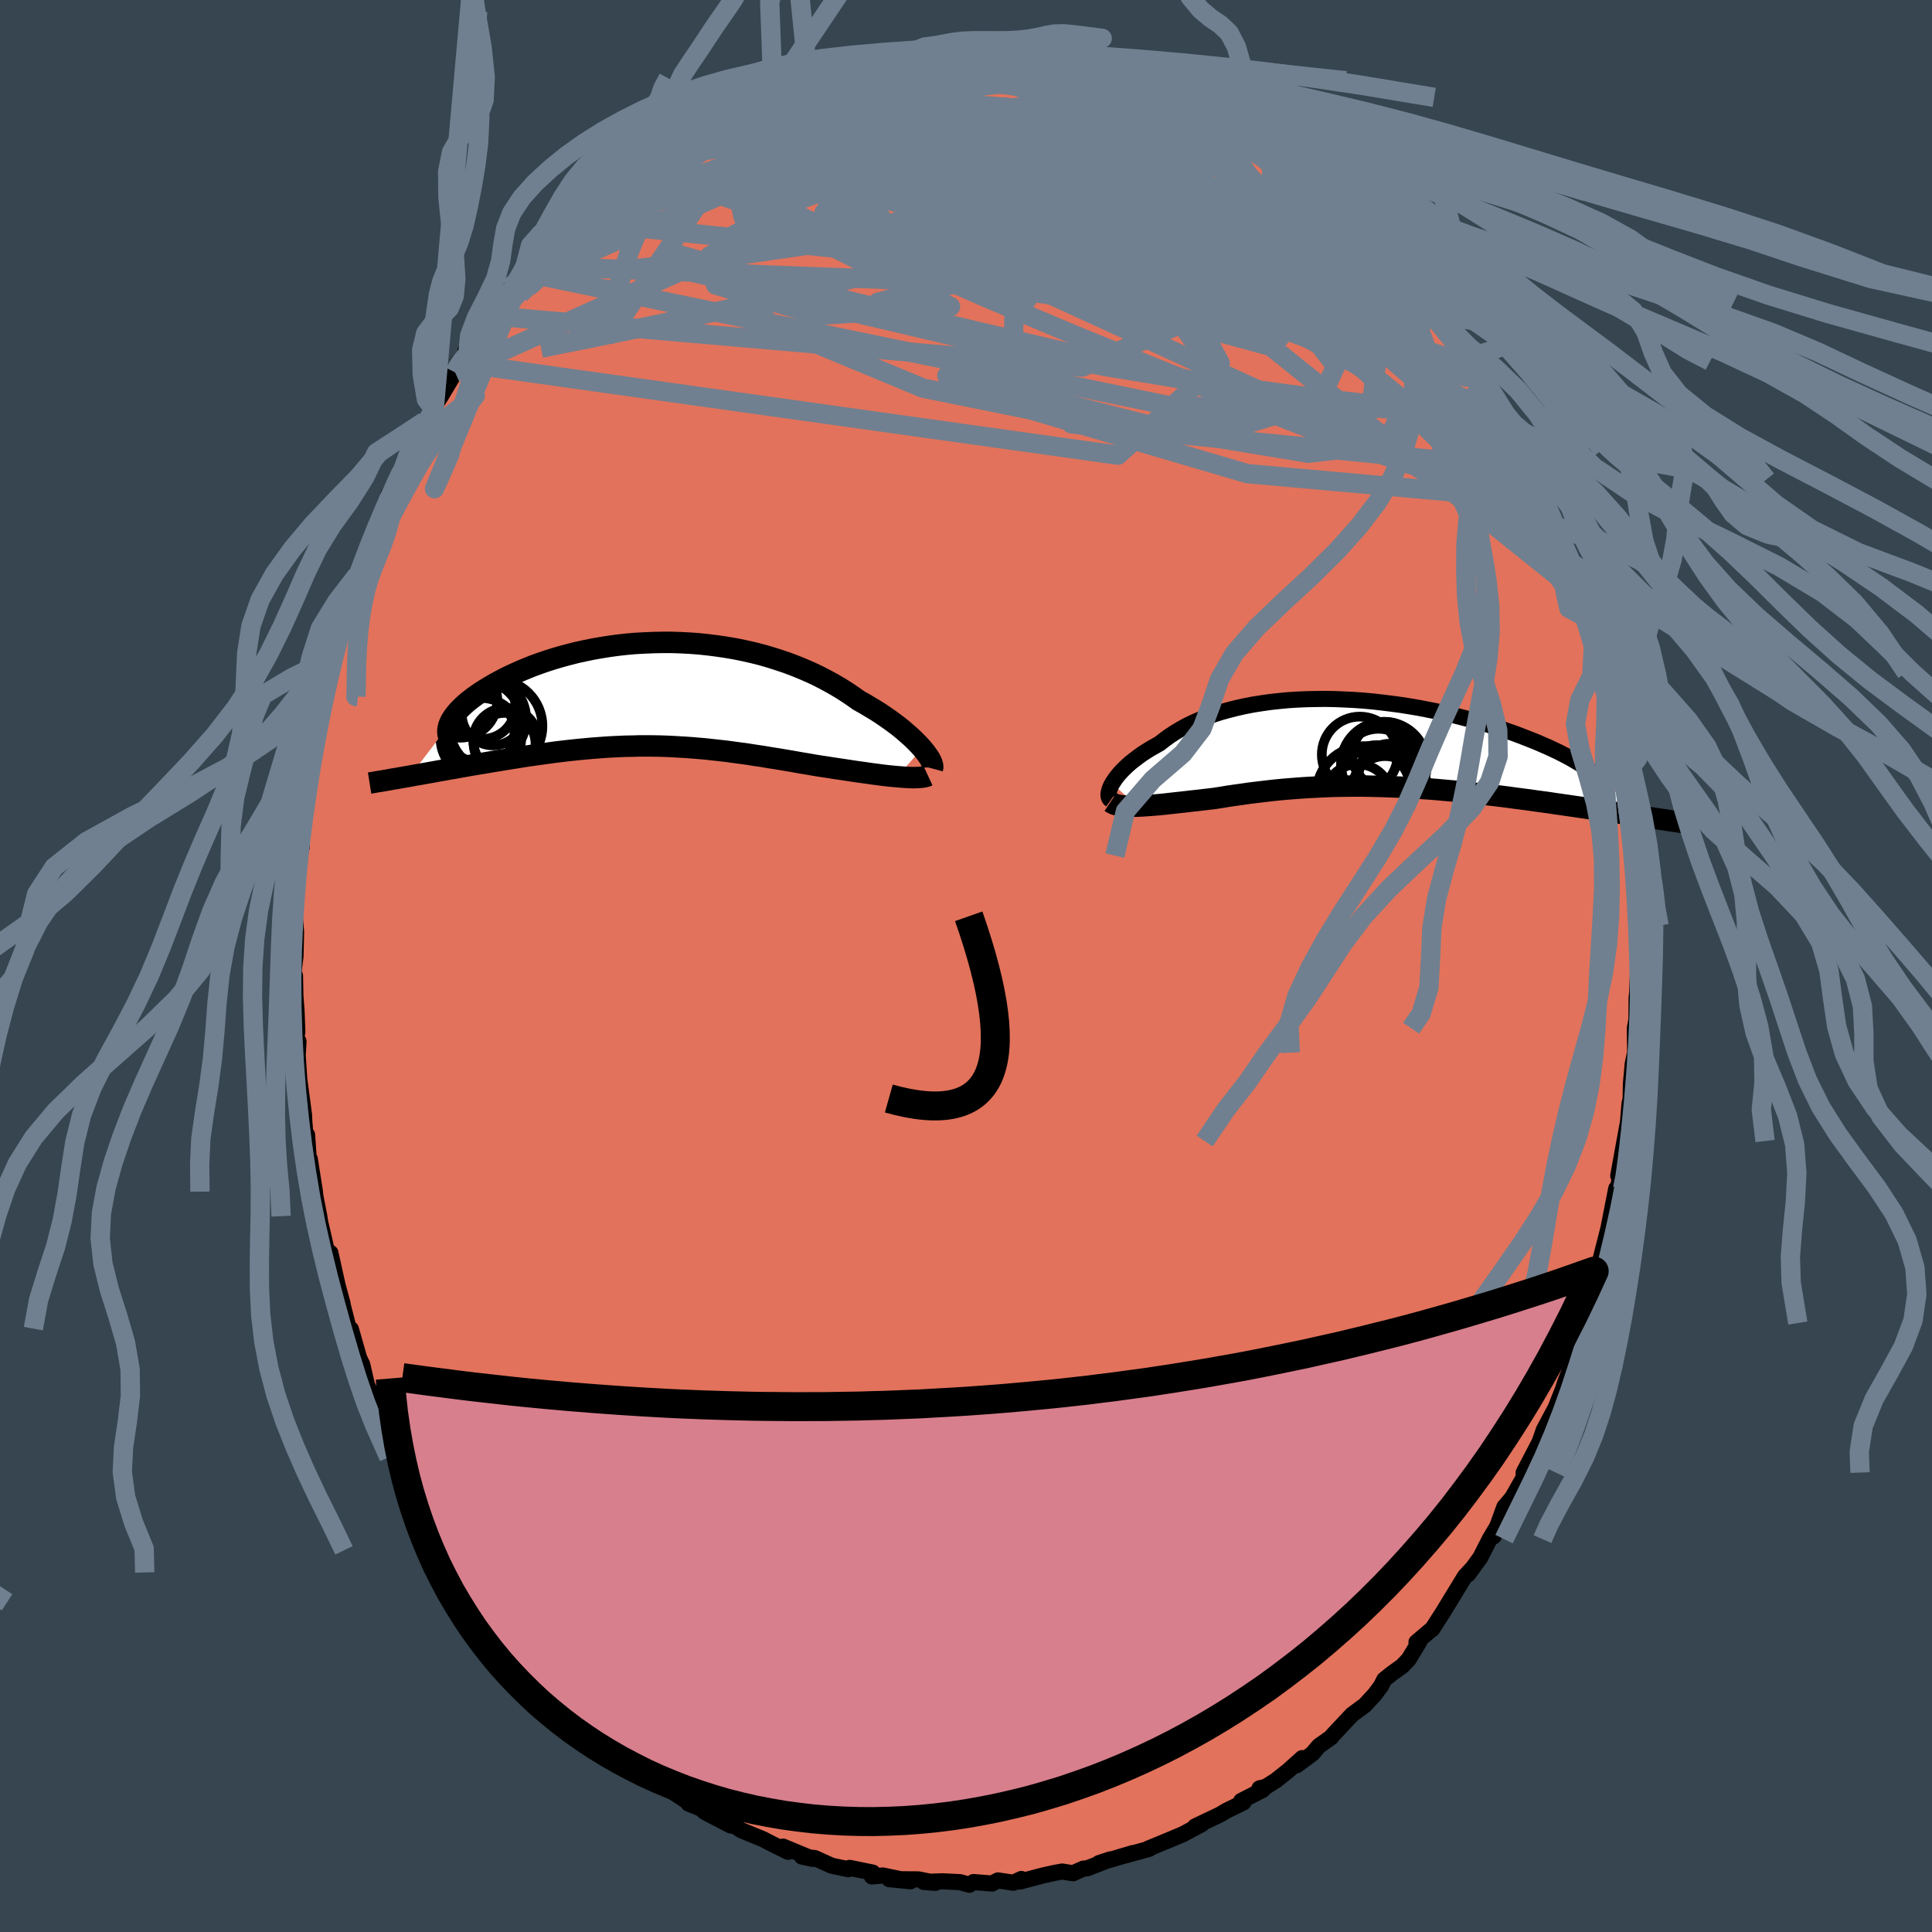 <svg viewBox="-100 -100 200 200" xmlns="http://www.w3.org/2000/svg" width="500" height="500" id="face-svg">
    <defs>
      <clipPath id="leftEyeClipPath">
        <polyline points="28.6,5.6 28.34,5.31 28.04,5 27.72,4.68 27.38,4.36 27,4.03 26.61,3.69 26.19,3.35 25.74,3.01 25.28,2.67 24.79,2.33 24.28,1.98 23.74,1.64 23.19,1.31 22.62,0.97 22.03,0.64 21.41,0.2 20.77,-0.23 20.09,-0.66 19.39,-1.07 18.66,-1.47 17.91,-1.86 17.13,-2.23 16.33,-2.58 15.5,-2.92 14.66,-3.24 13.8,-3.53 12.92,-3.81 12.03,-4.07 11.12,-4.3 10.2,-4.51 9.27,-4.7 8.33,-4.86 7.39,-5 6.44,-5.12 5.49,-5.22 4.54,-5.29 3.59,-5.34 2.64,-5.37 1.69,-5.37 0.75,-5.35 -0.18,-5.31 -1.1,-5.26 -2.01,-5.18 -2.91,-5.08 -3.79,-4.96 -4.66,-4.82 -5.52,-4.67 -6.35,-4.5 -7.17,-4.32 -7.96,-4.12 -8.74,-3.91 -9.49,-3.69 -10.22,-3.46 -10.92,-3.22 -11.61,-2.97 -12.26,-2.71 -12.89,-2.45 -13.5,-2.18 -14.08,-1.91 -14.63,-1.64 -15.16,-1.36 -15.66,-1.09 -16.14,-0.81 -16.58,-0.54 -17.01,-0.27 -17.41,0 -17.78,0.26 -18.13,0.53 -18.46,0.79 -18.76,1.05 -19.04,1.31 -19.29,1.56 -19.52,1.81 -19.72,2.05 -19.9,2.29 -20.06,2.53 -20.19,2.75 -20.3,2.98 -20.38,3.19 -24.41,8.47 -23.93,8.38 -23.45,8.3 -22.95,8.21 -22.45,8.12 -21.94,8.03 -21.41,7.93 -20.88,7.84 -20.35,7.74 -19.8,7.65 -19.25,7.55 -18.69,7.45 -18.13,7.35 -17.55,7.25 -16.98,7.16 -16.39,7.06 -15.8,6.96 -15.19,6.86 -14.58,6.76 -13.96,6.66 -13.33,6.56 -12.7,6.46 -12.06,6.36 -11.42,6.27 -10.77,6.18 -10.12,6.09 -9.46,6 -8.81,5.92 -8.14,5.84 -7.48,5.77 -6.81,5.7 -6.15,5.64 -5.48,5.58 -4.81,5.53 -4.14,5.48 -3.46,5.44 -2.79,5.41 -2.11,5.38 -1.43,5.37 -0.75,5.35 -0.07,5.35 0.61,5.35 1.3,5.36 1.98,5.38 2.68,5.41 3.37,5.45 4.07,5.49 4.77,5.54 5.47,5.6 6.18,5.66 6.9,5.74 7.62,5.82 8.34,5.9 9.07,6 9.81,6.1 10.55,6.2 11.3,6.32 12.06,6.43 12.82,6.56 13.59,6.68 14.36,6.81 15.14,6.94 15.92,7.08 16.71,7.21 17.5,7.35 18.13,7.45 18.75,7.54 19.36,7.64 19.97,7.73 20.58,7.82 21.17,7.91 21.76,8 22.34,8.08 22.91,8.16 23.47,8.24 24.01,8.31 24.54,8.38 25.06,8.44 25.55,8.49 26.02,8.53" />
      </clipPath>
      <clipPath id="rightEyeClipPath">
        <polyline points="-27.37,4.15 -27.21,3.9 -27.03,3.63 -26.83,3.37 -26.6,3.09 -26.34,2.81 -26.06,2.53 -25.75,2.24 -25.42,1.95 -25.06,1.67 -24.68,1.38 -24.28,1.09 -23.85,0.81 -23.4,0.53 -22.92,0.26 -22.43,-0.02 -21.95,-0.4 -21.44,-0.77 -20.89,-1.13 -20.31,-1.48 -19.7,-1.82 -19.05,-2.14 -18.37,-2.44 -17.66,-2.72 -16.91,-2.99 -16.14,-3.24 -15.34,-3.46 -14.52,-3.67 -13.67,-3.86 -12.8,-4.03 -11.91,-4.17 -11,-4.3 -10.08,-4.4 -9.14,-4.49 -8.18,-4.55 -7.22,-4.59 -6.25,-4.61 -5.27,-4.62 -4.29,-4.6 -3.3,-4.56 -2.32,-4.51 -1.33,-4.44 -0.35,-4.35 0.62,-4.24 1.59,-4.12 2.55,-3.99 3.5,-3.84 4.43,-3.68 5.35,-3.5 6.26,-3.32 7.15,-3.12 8.02,-2.92 8.88,-2.7 9.71,-2.48 10.52,-2.26 11.31,-2.02 12.08,-1.79 12.82,-1.55 13.53,-1.3 14.22,-1.06 14.89,-0.81 15.53,-0.56 16.14,-0.32 16.73,-0.08 17.3,0.17 17.83,0.4 18.34,0.64 18.83,0.87 19.3,1.11 19.74,1.34 20.15,1.56 20.54,1.79 20.91,2.01 21.25,2.22 21.57,2.43 21.86,2.64 22.13,2.84 22.38,3.04 22.6,3.23 22.79,3.42 27.98,7.63 27.5,7.56 27.02,7.48 26.52,7.41 26.01,7.33 25.49,7.25 24.96,7.17 24.42,7.09 23.87,7.01 23.31,6.93 22.74,6.84 22.16,6.75 21.57,6.67 20.97,6.58 20.36,6.49 19.74,6.4 19.11,6.31 18.47,6.22 17.82,6.12 17.15,6.03 16.48,5.94 15.8,5.84 15.1,5.75 14.4,5.66 13.69,5.56 12.97,5.47 12.24,5.38 11.5,5.3 10.76,5.21 10.02,5.13 9.26,5.05 8.51,4.97 7.74,4.9 6.98,4.83 6.21,4.76 5.44,4.7 4.66,4.65 3.88,4.59 3.1,4.55 2.32,4.51 1.54,4.48 0.75,4.45 -0.03,4.43 -0.82,4.41 -1.6,4.4 -2.39,4.4 -3.17,4.41 -3.96,4.42 -4.74,4.44 -5.52,4.47 -6.3,4.51 -7.07,4.55 -7.85,4.6 -8.62,4.66 -9.39,4.72 -10.15,4.79 -10.91,4.87 -11.67,4.96 -12.43,5.05 -13.17,5.14 -13.92,5.25 -14.65,5.35 -15.39,5.46 -16.11,5.58 -16.83,5.69 -17.43,5.76 -18.03,5.83 -18.62,5.9 -19.2,5.96 -19.77,6.03 -20.33,6.09 -20.88,6.15 -21.41,6.21 -21.93,6.27 -22.44,6.32 -22.93,6.36 -23.41,6.4 -23.87,6.43 -24.31,6.46 -24.73,6.48" />
      </clipPath>
      <filter id="fuzzy">
        <feTurbulence id="turbulence" baseFrequency="0.05" numOctaves="3" type="noise" result="noise" />
        <feDisplacementMap in="SourceGraphic" in2="noise" scale="2" />
      </filter>
      <linearGradient id="rainbowGradient" x1="0%" y1="0%" x2="100%" y2="0%">
        <stop offset="0%" style="stop-color: [object Object]; stop-opacity: 1" />
        <stop offset="50%" style="stop-color: [object Object]; stop-opacity: 1" />
        <stop offset="100%" style="stop-color: [object Object]; stop-opacity: 1" />
      </linearGradient>
    </defs>
    <rect x="-100" y="-100" width="100%" height="100%" fill="rgb(54, 69, 79)" />
    <polyline id="faceContour" points="69.58,0.11 69.48,2.76 69.42,3.31 69.4,5.84 69.41,5.53 69.24,6.44 69.27,8.97 69.02,10.12 68.83,12.2 68.8,13.82 68.69,14.22 68.53,16.15 68.17,18.12 67.52,21.71 67.95,19.73 67.73,21.7 67.2,24.45 67.31,23.04 66.36,27.9 66.47,27.29 65.54,30.94 66,30.25 65.69,30.58 64.26,35.58 63.99,36.96 64.29,36.11 63.26,39.11 63.55,38.41 62.56,41.15 62.48,41.91 62,43.16 61.81,43.77 61.05,45.7 59.82,48.01 59.23,49.7 58.94,50.62 59.62,48.81 57.73,52.44 57.73,52.95 56.55,55.03 55.73,56 54.61,59.06 54.77,58.45 54.97,58.05 54.21,59.33 53.25,61.22 51.98,62.97 52.35,62.42 51.65,63.18 49.36,66.93 48.25,68.66 48.19,68.68 46.63,70 46.91,69.98 45.83,71.76 45.17,72.46 44.06,73.26 43.3,73.87 42.96,74.54 42.32,75.4 41.29,76.52 39.97,77.49 37.89,79.71 37.82,79.83 36.52,80.75 35.87,81.53 34.25,82.73 34.8,82 33.34,83.31 32.08,84.31 31.04,84.97 30.38,85.13 30.73,85.28 28.49,86.43 28.72,86.59 26.97,87.44 26.3,87.84 23.72,89.07 24.41,88.83 22.47,89.87 21.14,90.43 18.96,91.33 18.8,91.4 18.97,91.39 16.32,92.12 17.27,91.83 13.76,92.87 14.94,92.48 12.57,93.4 12.14,93.44 11.08,93.92 9.96,93.74 9.22,93.87 7.96,94.15 5.58,94.78 5.73,94.51 4.9,94.9 3.31,94.66 2.7,94.98 0.77,94.83 0.35,95.11 -0.61,94.84 -2.46,94.75 -4.38,94.82 -3.17,94.91 -4.93,94.55 -7.94,94.53 -5.74,94.75 -8.61,94.15 -9.74,94.25 -9.65,93.85 -12.05,93.36 -12.18,93.5 -13.9,93.14 -15.64,92.35 -16.99,92.19 -15.88,92.43 -18.94,91.16 -18.41,91.7 -19.98,90.93 -21.02,90.39 -23.26,89.47 -24.45,88.69 -24.34,88.98 -26.66,87.78 -27.11,87.53 -27.26,87.3 -28.71,86.71 -28.75,86.56 -31.5,84.75 -31.32,84.63 -32.41,83.9 -33.86,82.86 -33.51,83.4 -34.56,82.2 -35.7,81.28 -36.86,80.73 -38.26,78.92 -38.28,78.87 -39.91,77.71 -41.14,76.69 -42.05,75.64 -42.79,75.09 -42.8,74.85 -44.52,72.97 -43.89,73.59 -45.25,71.71 -46.61,70.21 -48.35,68.31 -48.15,67.92 -48.86,67.68 -49.76,65.87 -49.68,66.34 -52.34,62.68 -50.87,64.8 -52.21,62.78 -53.52,60.72 -53.62,60.49 -55.92,56.12 -55.21,57.43 -55.52,57.13 -56.88,54.49 -57.98,52.01 -58.19,52.06 -58.65,50.85 -59.29,49.19 -60.52,46.82 -60.27,46.86 -61.38,44.67 -61.03,45.44 -62.02,43.34 -62.5,41.25 -62.82,40.59 -63.67,37.6 -63.9,37.54 -64.84,33.86 -64.54,34.94 -65.05,33.06 -65.8,29.69 -65.6,31.1 -65.97,30.33 -66.85,26.54 -66.95,25.9 -67.36,23.79 -67.4,23.36 -67.74,21.19 -67.93,19.98 -68.03,20.08 -68.21,17.48 -68.38,17.49 -68.49,16.19 -68.53,15.4 -69.02,11.72 -69.18,9.25 -69.1,7.81 -69.32,7.34 -69.22,6.83 -69.3,4.68 -69.42,3.1 -69.46,1.02 -69.61,0.61 -69.41,-1.01 -69.35,-3.5 -69.5,-5.36 -69.38,-6.35 -69.46,-6.52 -68.97,-11.36 -68.8,-12.23 -68.76,-12.31 -68.75,-13.13 -68.82,-14.11 -68.37,-16.97 -68.47,-16.55 -68,-19.59 -68.18,-19.31 -67.13,-24.19 -67.27,-23.05 -66.74,-25.92 -66.94,-25.79 -65.97,-29.21 -66.16,-28.82 -66.06,-28.95 -65.54,-31.27 -65.55,-31.93 -64.66,-35.24 -64.25,-36.66 -64.05,-37.48 -63.11,-40.16 -63.03,-40.46 -62.97,-40.36 -62.12,-43.07 -61.7,-43.17 -61.05,-45.13 -60.08,-48.02 -60,-47.87 -59.77,-48.82 -58.44,-51.17 -57.43,-53.81 -57.91,-52.01 -56.8,-54.91 -56.06,-56.36 -55.05,-57.64 -55.83,-56.68 -54.38,-58.95 -52.89,-61.45 -52.61,-62.46 -51.57,-63.34 -51.81,-63.71 -50.27,-65.77 -50.03,-65.7 -49.76,-66 -49.18,-67.31 -47.16,-69.78 -47.3,-70.19 -44.79,-72.46 -45.81,-71.81 -43.98,-73.36 -42.43,-75.47 -42.83,-74.93 -41.12,-76.55 -40.57,-77.09 -39.73,-77.66 -40.06,-77.42 -38.5,-79.13 -37.29,-80.16 -35.58,-81.55 -33.93,-82.76 -34.01,-82.69 -34.06,-82.74 -32.33,-83.78 -30.87,-85.25 -29.22,-86.26 -30.31,-85.37 -29.02,-86.52 -26.92,-87.54 -26.03,-88.37 -25.34,-88.37 -24.32,-89.05 -23.89,-89.11 -22.8,-89.53 -20,-91.05 -19.53,-91.29 -20,-91.15 -18.39,-91.77 -17.39,-91.84 -16.78,-92 -16.51,-92.18 -15.24,-92.81 -14.17,-92.84 -11.79,-93.8 -10.65,-93.77 -10.54,-94.08 -9.1,-94.06 -9.81,-94.12 -6.87,-94.4 -5.2,-94.76 -4.56,-94.85 -2.38,-94.81 -2.29,-94.86 -1.64,-94.99 0.53,-95.1 -0.5,-94.87 2.63,-94.88 3.88,-94.92 4.78,-94.58 7.26,-94.5 6.86,-94.41 8.26,-94.38 8.34,-94.11 9.21,-94.05 9.93,-93.93 13.46,-93.24 13.64,-92.9 14.32,-92.9 15,-92.71 15.2,-92.71 16.69,-92.19 17.72,-91.94 18.66,-91.64 20.4,-90.97 22.26,-89.92 22.66,-89.72 23.88,-89.2 23.73,-89.23 26.39,-87.99 26.72,-87.94 27.96,-87.22 27.81,-87.05 29.23,-86.22 30.19,-85.56 30.51,-85.17 31.77,-84.32 33.91,-82.96 34.58,-82.68 34.64,-82.6 35.72,-81.45 37.19,-80.18 38.18,-79.26 39.17,-78.61 38.74,-78.63 40.25,-77.64 41.61,-75.97 42.49,-74.94 43.32,-74.35 43.05,-74.76 45.99,-71.28 45.76,-71.22 47.19,-69.81 48.21,-68.6 48.52,-68.22 48.91,-67.4 49.31,-66.84 50.94,-64.84 52.25,-62.65 52.06,-63.04 52.57,-62.61 54.12,-59.64 53.7,-60.13 54.9,-58.25 55.74,-56.59 56.01,-56.03 57.64,-53.59 57.28,-53.51 58.65,-51.42 58.03,-52.74 58.86,-50.36 59.69,-48.43 60.72,-45.67 61.58,-44.27 61.05,-45.43 62.35,-42.35 62.59,-40.97 62.51,-41.33 63.34,-38.87 63.52,-38.53 64.33,-36 64.79,-35.12 64.95,-33.34 65.88,-30.38 66.23,-28.85 66.05,-29.21 66.58,-28.05 66.96,-25.09 66.97,-25.59 67.54,-22.47 67.84,-20.68 68.11,-19.65 67.86,-21.38 68.39,-17.97 68.37,-16.96 68.58,-16.31 69.03,-11.43 68.86,-12.77 69.23,-10.09 69.37,-7 69.2,-9.04 69.44,-5.72 69.45,-4.04 69.55,-4.4 69.61,-1.77 69.58,0.11 69.48,2.76" fill="rgb(226, 114, 91)" stroke="black" stroke-width="1.667" stroke-linejoin="round" filter="url(#fuzzy)" />
    <g transform="translate(42.5 -23.03)">
      <polyline id="rightCountour" points="-27.37,4.15 -27.21,3.9 -27.03,3.63 -26.83,3.37 -26.6,3.09 -26.34,2.81 -26.06,2.53 -25.75,2.24 -25.42,1.95 -25.06,1.67 -24.68,1.38 -24.28,1.09 -23.85,0.81 -23.4,0.53 -22.92,0.26 -22.43,-0.02 -21.95,-0.4 -21.44,-0.77 -20.89,-1.13 -20.31,-1.48 -19.7,-1.82 -19.05,-2.14 -18.37,-2.44 -17.66,-2.72 -16.91,-2.99 -16.14,-3.24 -15.34,-3.46 -14.52,-3.67 -13.67,-3.86 -12.8,-4.03 -11.91,-4.17 -11,-4.3 -10.08,-4.4 -9.14,-4.49 -8.18,-4.55 -7.22,-4.59 -6.25,-4.61 -5.27,-4.62 -4.29,-4.6 -3.3,-4.56 -2.32,-4.51 -1.33,-4.44 -0.35,-4.35 0.62,-4.24 1.59,-4.12 2.55,-3.99 3.5,-3.84 4.43,-3.68 5.35,-3.5 6.26,-3.32 7.15,-3.12 8.02,-2.92 8.88,-2.7 9.71,-2.48 10.52,-2.26 11.31,-2.02 12.08,-1.79 12.82,-1.55 13.53,-1.3 14.22,-1.06 14.89,-0.81 15.53,-0.56 16.14,-0.32 16.73,-0.08 17.3,0.17 17.83,0.4 18.34,0.64 18.83,0.87 19.3,1.11 19.74,1.34 20.15,1.56 20.54,1.79 20.91,2.01 21.25,2.22 21.57,2.43 21.86,2.64 22.13,2.84 22.38,3.04 22.6,3.23 22.79,3.42 27.98,7.63 27.5,7.56 27.02,7.48 26.52,7.41 26.01,7.33 25.49,7.25 24.96,7.17 24.42,7.09 23.87,7.01 23.31,6.93 22.74,6.84 22.16,6.75 21.57,6.67 20.97,6.58 20.36,6.49 19.74,6.4 19.11,6.31 18.47,6.22 17.82,6.12 17.15,6.03 16.48,5.94 15.8,5.84 15.1,5.75 14.4,5.66 13.69,5.56 12.97,5.47 12.24,5.38 11.5,5.3 10.76,5.21 10.02,5.13 9.26,5.05 8.51,4.97 7.74,4.9 6.98,4.83 6.21,4.76 5.44,4.7 4.66,4.65 3.88,4.59 3.1,4.55 2.32,4.51 1.54,4.48 0.75,4.45 -0.03,4.43 -0.82,4.41 -1.6,4.4 -2.39,4.4 -3.17,4.41 -3.96,4.42 -4.74,4.44 -5.52,4.47 -6.3,4.51 -7.07,4.55 -7.85,4.6 -8.62,4.66 -9.39,4.72 -10.15,4.79 -10.91,4.87 -11.67,4.96 -12.43,5.05 -13.17,5.14 -13.92,5.25 -14.65,5.35 -15.39,5.46 -16.11,5.58 -16.83,5.69 -17.43,5.76 -18.03,5.83 -18.62,5.9 -19.2,5.96 -19.77,6.03 -20.33,6.09 -20.88,6.15 -21.41,6.21 -21.93,6.27 -22.44,6.32 -22.93,6.36 -23.41,6.4 -23.87,6.43 -24.31,6.46 -24.73,6.48" fill="white" stroke="white" stroke-width="0" stroke-linejoin="round" filter="url(#fuzzy)" />
    </g>
    <g transform="translate(-33.14 -28.13)">
      <polyline id="leftCountour" points="28.6,5.6 28.34,5.31 28.04,5 27.72,4.68 27.38,4.36 27,4.03 26.61,3.69 26.19,3.35 25.74,3.01 25.28,2.67 24.79,2.33 24.28,1.98 23.74,1.64 23.19,1.31 22.62,0.97 22.03,0.64 21.41,0.2 20.77,-0.23 20.09,-0.66 19.39,-1.07 18.66,-1.47 17.91,-1.86 17.13,-2.23 16.33,-2.58 15.5,-2.92 14.66,-3.24 13.8,-3.53 12.92,-3.81 12.03,-4.07 11.12,-4.3 10.2,-4.51 9.27,-4.7 8.33,-4.86 7.39,-5 6.44,-5.12 5.49,-5.22 4.54,-5.29 3.59,-5.34 2.64,-5.37 1.69,-5.37 0.75,-5.35 -0.18,-5.31 -1.1,-5.26 -2.01,-5.18 -2.91,-5.08 -3.79,-4.96 -4.66,-4.82 -5.52,-4.67 -6.35,-4.5 -7.17,-4.32 -7.96,-4.12 -8.74,-3.91 -9.49,-3.69 -10.22,-3.46 -10.92,-3.22 -11.61,-2.97 -12.26,-2.71 -12.89,-2.45 -13.5,-2.18 -14.08,-1.91 -14.63,-1.64 -15.16,-1.36 -15.66,-1.09 -16.14,-0.81 -16.58,-0.54 -17.01,-0.27 -17.41,0 -17.78,0.26 -18.13,0.53 -18.46,0.79 -18.76,1.05 -19.04,1.31 -19.29,1.56 -19.52,1.81 -19.72,2.05 -19.9,2.29 -20.06,2.53 -20.19,2.75 -20.3,2.98 -20.38,3.19 -24.41,8.47 -23.93,8.38 -23.45,8.3 -22.95,8.21 -22.45,8.12 -21.94,8.03 -21.41,7.93 -20.88,7.84 -20.35,7.74 -19.8,7.65 -19.25,7.55 -18.69,7.45 -18.13,7.35 -17.55,7.25 -16.98,7.16 -16.39,7.06 -15.8,6.96 -15.19,6.86 -14.58,6.76 -13.96,6.66 -13.33,6.56 -12.7,6.46 -12.06,6.36 -11.42,6.27 -10.77,6.18 -10.12,6.09 -9.46,6 -8.81,5.92 -8.14,5.84 -7.48,5.77 -6.81,5.7 -6.15,5.64 -5.48,5.58 -4.81,5.53 -4.14,5.48 -3.46,5.44 -2.79,5.41 -2.11,5.38 -1.43,5.37 -0.75,5.35 -0.07,5.35 0.61,5.35 1.3,5.36 1.98,5.38 2.68,5.41 3.37,5.45 4.07,5.49 4.77,5.54 5.47,5.6 6.18,5.66 6.9,5.74 7.62,5.82 8.34,5.9 9.07,6 9.81,6.1 10.55,6.2 11.3,6.32 12.06,6.43 12.82,6.56 13.59,6.68 14.36,6.81 15.14,6.94 15.92,7.08 16.71,7.21 17.5,7.35 18.13,7.45 18.75,7.54 19.36,7.64 19.97,7.73 20.58,7.82 21.17,7.91 21.76,8 22.34,8.08 22.91,8.16 23.47,8.24 24.01,8.31 24.54,8.38 25.06,8.44 25.55,8.49 26.02,8.53" fill="white" stroke="white" stroke-width="0" stroke-linejoin="round" filter="url(#fuzzy)" />
    </g>
    <g transform="translate(42.5 -23.03)">
      <polyline id="rightUpper" points="-27.5,5.83 -27.6,5.76 -27.67,5.66 -27.72,5.54 -27.75,5.39 -27.75,5.22 -27.72,5.04 -27.67,4.84 -27.6,4.62 -27.5,4.39 -27.37,4.15 -27.21,3.9 -27.03,3.63 -26.83,3.37 -26.6,3.09 -26.34,2.81 -26.06,2.53 -25.75,2.24 -25.42,1.95 -25.06,1.67 -24.68,1.38 -24.28,1.09 -23.85,0.81 -23.4,0.53 -22.92,0.26 -22.43,-0.02 -21.95,-0.4 -21.44,-0.77 -20.89,-1.13 -20.31,-1.48 -19.7,-1.82 -19.05,-2.14 -18.37,-2.44 -17.66,-2.72 -16.91,-2.99 -16.14,-3.24 -15.34,-3.46 -14.52,-3.67 -13.67,-3.86 -12.8,-4.03 -11.91,-4.17 -11,-4.3 -10.08,-4.4 -9.14,-4.49 -8.18,-4.55 -7.22,-4.59 -6.25,-4.61 -5.27,-4.62 -4.29,-4.6 -3.3,-4.56 -2.32,-4.51 -1.33,-4.44 -0.35,-4.35 0.62,-4.24 1.59,-4.12 2.55,-3.99 3.5,-3.84 4.43,-3.68 5.35,-3.5 6.26,-3.32 7.15,-3.12 8.02,-2.92 8.88,-2.7 9.71,-2.48 10.52,-2.26 11.31,-2.02 12.08,-1.79 12.82,-1.55 13.53,-1.3 14.22,-1.06 14.89,-0.81 15.53,-0.56 16.14,-0.32 16.73,-0.08 17.3,0.17 17.83,0.4 18.34,0.64 18.83,0.87 19.3,1.11 19.74,1.34 20.15,1.56 20.54,1.79 20.91,2.01 21.25,2.22 21.57,2.43 21.86,2.64 22.13,2.84 22.38,3.04 22.6,3.23 22.79,3.42 22.97,3.6 23.12,3.78 23.24,3.95 23.35,4.11 23.43,4.27 23.49,4.42 23.53,4.56 23.54,4.7 23.54,4.84 23.52,4.97" fill="none" stroke="black" stroke-width="1.667" stroke-linejoin="round" filter="url(#fuzzy)" />
      <polyline id="rightLower" points="-27.54,6.05 -27.39,6.15 -27.21,6.25 -27,6.32 -26.76,6.38 -26.48,6.43 -26.18,6.46 -25.85,6.48 -25.5,6.49 -25.13,6.49 -24.73,6.48 -24.31,6.46 -23.87,6.43 -23.41,6.4 -22.93,6.36 -22.44,6.32 -21.93,6.27 -21.41,6.21 -20.88,6.15 -20.33,6.09 -19.77,6.03 -19.2,5.96 -18.62,5.9 -18.03,5.83 -17.43,5.76 -16.83,5.69 -16.11,5.58 -15.39,5.46 -14.65,5.35 -13.92,5.25 -13.17,5.14 -12.43,5.05 -11.67,4.96 -10.91,4.87 -10.15,4.79 -9.39,4.72 -8.62,4.66 -7.85,4.6 -7.07,4.55 -6.3,4.51 -5.52,4.47 -4.74,4.44 -3.96,4.42 -3.17,4.41 -2.39,4.4 -1.6,4.4 -0.82,4.41 -0.03,4.43 0.75,4.45 1.54,4.48 2.32,4.51 3.1,4.55 3.88,4.59 4.66,4.65 5.44,4.7 6.21,4.76 6.98,4.83 7.74,4.9 8.51,4.97 9.26,5.05 10.02,5.13 10.76,5.21 11.5,5.3 12.24,5.38 12.97,5.47 13.69,5.56 14.4,5.66 15.1,5.75 15.8,5.84 16.48,5.94 17.15,6.03 17.82,6.12 18.47,6.22 19.11,6.31 19.74,6.4 20.36,6.49 20.97,6.58 21.57,6.67 22.16,6.75 22.74,6.84 23.31,6.93 23.87,7.01 24.42,7.09 24.96,7.17 25.49,7.25 26.01,7.33 26.52,7.41 27.02,7.48 27.5,7.56 27.98,7.63 28.44,7.7 28.9,7.76 29.34,7.83 29.77,7.89 30.19,7.96 30.59,8.02 30.99,8.07 31.37,8.13 31.75,8.18 32.11,8.24" fill="none" stroke="black" stroke-width="2.222" stroke-linejoin="round" filter="url(#fuzzy)" />
      <circle r="3.928" cx="-1.738" cy="1.142" stroke="black" fill="none" stroke-width="1.0" filter="url(#fuzzy)" clip-path="url(#rightEyeClipPath)" /><circle r="3.206" cx="1.372" cy="3.227" stroke="black" fill="none" stroke-width="1.0" filter="url(#fuzzy)" clip-path="url(#rightEyeClipPath)" /><circle r="3.856" cx="0.197" cy="2.327" stroke="black" fill="none" stroke-width="1.0" filter="url(#fuzzy)" clip-path="url(#rightEyeClipPath)" /><circle r="4.796" cx="0.507" cy="5.012" stroke="black" fill="none" stroke-width="1.0" filter="url(#fuzzy)" clip-path="url(#rightEyeClipPath)" /><circle r="3.47" cx="-1.948" cy="5.607" stroke="black" fill="none" stroke-width="1.0" filter="url(#fuzzy)" clip-path="url(#rightEyeClipPath)" /><circle r="4.18" cx="0.052" cy="4.347" stroke="black" fill="none" stroke-width="1.0" filter="url(#fuzzy)" clip-path="url(#rightEyeClipPath)" /><circle r="3.378" cx="0.877" cy="4.677" stroke="black" fill="none" stroke-width="1.0" filter="url(#fuzzy)" clip-path="url(#rightEyeClipPath)" /><circle r="4.93" cx="-1.298" cy="5.202" stroke="black" fill="none" stroke-width="1.0" filter="url(#fuzzy)" clip-path="url(#rightEyeClipPath)" /><circle r="3.422" cx="0.912" cy="1.187" stroke="black" fill="none" stroke-width="1.0" filter="url(#fuzzy)" clip-path="url(#rightEyeClipPath)" /><circle r="4.446" cx="0.762" cy="2.192" stroke="black" fill="none" stroke-width="1.0" filter="url(#fuzzy)" clip-path="url(#rightEyeClipPath)" />
      </g>
    <g transform="translate(-33.14 -28.13)">
      <polyline id="leftUpper" points="29.66,7.69 29.69,7.58 29.69,7.44 29.66,7.28 29.6,7.09 29.51,6.89 29.39,6.66 29.23,6.42 29.05,6.16 28.84,5.89 28.6,5.6 28.34,5.31 28.04,5 27.72,4.68 27.38,4.36 27,4.03 26.61,3.69 26.19,3.35 25.74,3.01 25.28,2.67 24.79,2.33 24.28,1.98 23.74,1.64 23.19,1.31 22.62,0.97 22.03,0.64 21.41,0.2 20.77,-0.23 20.09,-0.66 19.39,-1.07 18.66,-1.47 17.91,-1.86 17.13,-2.23 16.33,-2.58 15.5,-2.92 14.66,-3.24 13.8,-3.53 12.92,-3.81 12.03,-4.07 11.12,-4.3 10.2,-4.51 9.27,-4.7 8.33,-4.86 7.39,-5 6.44,-5.12 5.49,-5.22 4.54,-5.29 3.59,-5.34 2.64,-5.37 1.69,-5.37 0.75,-5.35 -0.18,-5.31 -1.1,-5.26 -2.01,-5.18 -2.91,-5.08 -3.79,-4.96 -4.66,-4.82 -5.52,-4.67 -6.35,-4.5 -7.17,-4.32 -7.96,-4.12 -8.74,-3.91 -9.49,-3.69 -10.22,-3.46 -10.92,-3.22 -11.61,-2.97 -12.26,-2.71 -12.89,-2.45 -13.5,-2.18 -14.08,-1.91 -14.63,-1.64 -15.16,-1.36 -15.66,-1.09 -16.14,-0.81 -16.58,-0.54 -17.01,-0.27 -17.41,0 -17.78,0.26 -18.13,0.53 -18.46,0.79 -18.76,1.05 -19.04,1.31 -19.29,1.56 -19.52,1.81 -19.72,2.05 -19.9,2.29 -20.06,2.53 -20.19,2.75 -20.3,2.98 -20.38,3.19 -20.44,3.4 -20.48,3.6 -20.5,3.8 -20.49,3.98 -20.47,4.16 -20.42,4.34 -20.35,4.5 -20.26,4.66 -20.15,4.81 -20.02,4.96" fill="none" stroke="black" stroke-width="2.222" stroke-linejoin="round" filter="url(#fuzzy)" />
      <polyline id="leftLower" points="29.2,8.42 29.05,8.49 28.85,8.54 28.61,8.58 28.34,8.61 28.03,8.62 27.68,8.63 27.31,8.62 26.91,8.6 26.48,8.57 26.02,8.53 25.55,8.49 25.06,8.44 24.54,8.38 24.01,8.31 23.47,8.24 22.91,8.16 22.34,8.08 21.76,8 21.17,7.91 20.58,7.82 19.97,7.73 19.36,7.64 18.75,7.54 18.13,7.45 17.5,7.35 16.71,7.21 15.92,7.08 15.14,6.94 14.36,6.81 13.59,6.68 12.82,6.56 12.06,6.43 11.3,6.32 10.55,6.2 9.81,6.1 9.07,6 8.34,5.9 7.62,5.82 6.9,5.74 6.18,5.66 5.47,5.6 4.77,5.54 4.07,5.49 3.37,5.45 2.68,5.41 1.98,5.38 1.3,5.36 0.61,5.35 -0.07,5.35 -0.75,5.35 -1.43,5.37 -2.11,5.38 -2.79,5.41 -3.46,5.44 -4.14,5.48 -4.81,5.53 -5.48,5.58 -6.15,5.64 -6.81,5.7 -7.48,5.77 -8.14,5.84 -8.81,5.92 -9.46,6 -10.12,6.09 -10.77,6.18 -11.42,6.27 -12.06,6.36 -12.7,6.46 -13.33,6.56 -13.96,6.66 -14.58,6.76 -15.19,6.86 -15.8,6.96 -16.39,7.06 -16.98,7.16 -17.55,7.25 -18.13,7.35 -18.69,7.45 -19.25,7.55 -19.8,7.65 -20.35,7.74 -20.88,7.84 -21.41,7.93 -21.94,8.03 -22.45,8.12 -22.95,8.21 -23.45,8.3 -23.93,8.38 -24.41,8.47 -24.87,8.55 -25.33,8.63 -25.77,8.71 -26.21,8.78 -26.63,8.86 -27.04,8.93 -27.45,9 -27.84,9.06 -28.22,9.13 -28.6,9.19" fill="none" stroke="black" stroke-width="2.222" stroke-linejoin="round" filter="url(#fuzzy)" />
      <circle r="3.858" cx="-19.231" cy="0.641" stroke="black" fill="none" stroke-width="1.0" filter="url(#fuzzy)" clip-path="url(#leftEyeClipPath)" /><circle r="4.816" cx="-15.526" cy="3.291" stroke="black" fill="none" stroke-width="1.0" filter="url(#fuzzy)" clip-path="url(#leftEyeClipPath)" /><circle r="3.198" cx="-14.621" cy="5.126" stroke="black" fill="none" stroke-width="1.0" filter="url(#fuzzy)" clip-path="url(#leftEyeClipPath)" /><circle r="3.392" cx="-16.901" cy="1.236" stroke="black" fill="none" stroke-width="1.0" filter="url(#fuzzy)" clip-path="url(#leftEyeClipPath)" /><circle r="4.406" cx="-17.226" cy="2.981" stroke="black" fill="none" stroke-width="1.0" filter="url(#fuzzy)" clip-path="url(#leftEyeClipPath)" /><circle r="3.722" cx="-17.326" cy="3.906" stroke="black" fill="none" stroke-width="1.0" filter="url(#fuzzy)" clip-path="url(#leftEyeClipPath)" /><circle r="3.36" cx="-14.511" cy="4.786" stroke="black" fill="none" stroke-width="1.0" filter="url(#fuzzy)" clip-path="url(#leftEyeClipPath)" /><circle r="3.222" cx="-15.831" cy="2.071" stroke="black" fill="none" stroke-width="1.0" filter="url(#fuzzy)" clip-path="url(#leftEyeClipPath)" /><circle r="4.514" cx="-16.901" cy="2.581" stroke="black" fill="none" stroke-width="1.0" filter="url(#fuzzy)" clip-path="url(#leftEyeClipPath)" /><circle r="4.176" cx="-17.081" cy="4.551" stroke="black" fill="none" stroke-width="1.0" filter="url(#fuzzy)" clip-path="url(#leftEyeClipPath)" />
    </g>
    <g id="hairs">
      <polyline points="-34.01,-82.69 -33.35,-83.08 -31.87,-83.81 -30.13,-84.53 -28.27,-85.11 -26.25,-85.59 -24.03,-86.01 -21.59,-86.41 -18.97,-86.77 -16.23,-87.09 -13.38,-87.37 -10.43,-87.63 -7.42,-87.88 -4.38,-88.11 -1.36,-88.32 1.64,-88.49 4.61,-88.63 7.55,-88.74 10.48,-88.82 13.38,-88.9 16.19,-88.99 18.82,-89.11 21.25,-89.26" fill="none" stroke="rgb(112, 128, 144)" stroke-width="2" stroke-linejoin="round" filter="url(#fuzzy)" /><polyline points="52.06,-63.04 52.58,-62.2 52.78,-61.4 52.53,-60.99 51.89,-60.94 50.81,-61.27 49.23,-62.04 47.07,-63.32 44.24,-65.18 40.72,-67.63 36.52,-70.64 31.72,-74.16 26.33,-78.19 20.28,-82.83 13.33,-88.24" fill="none" stroke="rgb(112, 128, 144)" stroke-width="2" stroke-linejoin="round" filter="url(#fuzzy)" /><polyline points="40.25,-77.64 41.13,-76.38 41.31,-75.63 40.9,-75.14 39.99,-74.74 38.54,-74.43 36.47,-74.27 33.67,-74.35 30.08,-74.69 25.66,-75.3 20.43,-76.14 14.4,-77.2 7.56,-78.47 -0.19,-79.97 -9.04,-81.68 -19.12,-83.55" fill="none" stroke="rgb(112, 128, 144)" stroke-width="2" stroke-linejoin="round" filter="url(#fuzzy)" /><polyline points="-4.56,-94.85 -3.07,-94.84 -2.04,-94.87 -1.03,-94.89 0.06,-94.89 1.24,-94.86 2.47,-94.8 3.66,-94.73 4.68,-94.65 5.46,-94.58 5.93,-94.52 6.08,-94.48 5.95,-94.44 5.57,-94.4 4.98,-94.36 4.15,-94.33 2.97,-94.32 1.35,-94.34 -0.82,-94.41 -3.54,-94.46" fill="none" stroke="rgb(112, 128, 144)" stroke-width="2" stroke-linejoin="round" filter="url(#fuzzy)" /><polyline points="58.65,-51.42 58.23,-51.67 57.75,-50.94 56.81,-50.18 55.19,-49.83 52.77,-50.05 49.51,-50.84 45.4,-52.11 40.45,-53.84 34.64,-56.01 27.94,-58.61 20.34,-61.62 11.81,-65.08 2.38,-69.05 -7.96,-73.58 -19.42,-78.58" fill="none" stroke="rgb(112, 128, 144)" stroke-width="2" stroke-linejoin="round" filter="url(#fuzzy)" /><polyline points="56.01,-56.03 56.87,-54.53 56.97,-53.97 56.6,-53.94 55.84,-54.23 54.7,-54.78 53.13,-55.66 51.05,-57.06 48.38,-59.12 45.09,-61.89 41.19,-65.36 36.68,-69.52 31.55,-74.37 25.68,-79.98 18.78,-86.45" fill="none" stroke="rgb(112, 128, 144)" stroke-width="2" stroke-linejoin="round" filter="url(#fuzzy)" /><polyline points="27.81,-87.05 28.74,-86.33 29.01,-85.66 28.79,-84.96 28.1,-84.2 26.83,-83.4 24.89,-82.57 22.26,-81.7 18.95,-80.79 14.95,-79.84 10.21,-78.87 4.69,-77.89 -1.65,-76.88 -8.85,-75.77 -16.91,-74.54 -25.85,-73.25 -35.76,-71.97" fill="none" stroke="rgb(112, 128, 144)" stroke-width="2" stroke-linejoin="round" filter="url(#fuzzy)" /><polyline points="43.32,-74.35 43.78,-73.76 44.52,-72.61 44.96,-71.62 45.02,-70.89 44.69,-70.36 44.01,-69.98 43,-69.7 41.69,-69.52 40.04,-69.43 38.05,-69.49 35.66,-69.69 32.84,-70.06 29.58,-70.58 25.87,-71.24 21.68,-72.04 17.02,-73.01 11.88,-74.17 6.23,-75.55 0.02,-77.14 -6.8,-78.92 -14.22,-80.88 -21.95,-83.15" fill="none" stroke="rgb(112, 128, 144)" stroke-width="2" stroke-linejoin="round" filter="url(#fuzzy)" /><polyline points="50.94,-64.84 51.59,-63.63 51.59,-63.22 51.23,-63.01 50.5,-62.96 49.35,-63.17 47.71,-63.69 45.51,-64.58 42.7,-65.89 39.23,-67.68 35.07,-69.99 30.21,-72.84 24.65,-76.19 18.4,-80 11.39,-84.28 3.5,-89.14" fill="none" stroke="rgb(112, 128, 144)" stroke-width="2" stroke-linejoin="round" filter="url(#fuzzy)" /><polyline points="52.57,-62.61 53.35,-60.79 53.44,-59.8 53.17,-58.99 52.53,-58.29 51.46,-57.76 49.91,-57.46 47.84,-57.39 45.26,-57.52 42.17,-57.8 38.58,-58.2 34.47,-58.72 29.81,-59.42 24.58,-60.37 18.73,-61.61 12.22,-63.1 5,-64.81 -2.94,-66.68 -11.56,-68.73 -20.74,-71.06 -30.36,-73.83" fill="none" stroke="rgb(112, 128, 144)" stroke-width="2" stroke-linejoin="round" filter="url(#fuzzy)" /><polyline points="-24.32,-89.05 -23.53,-89.31 -22.25,-89.87 -20.92,-90.46 -19.72,-90.97 -18.64,-91.38 -17.61,-91.72 -16.6,-92.03 -15.61,-92.33 -14.63,-92.63 -13.68,-92.93 -12.79,-93.21 -12,-93.45 -11.36,-93.64 -10.92,-93.75 -10.7,-93.79 -10.7,-93.75 -10.94,-93.63 -11.39,-93.44 -12.09,-93.19 -13.05,-92.88 -14.33,-92.52 -15.96,-92.11 -17.85,-91.66" fill="none" stroke="rgb(112, 128, 144)" stroke-width="2" stroke-linejoin="round" filter="url(#fuzzy)" /><polyline points="40.25,-77.64 41.38,-76.3 42.27,-75.33 43.07,-74.49 43.87,-73.61 44.64,-72.72 45.32,-71.9 45.84,-71.22 46.18,-70.73 46.33,-70.41 46.29,-70.28 46.07,-70.31 45.64,-70.52 44.99,-70.96 44.05,-71.65 42.82,-72.63 41.29,-73.9 39.48,-75.48 37.39,-77.35 35.05,-79.53 32.44,-82.04 29.54,-84.88" fill="none" stroke="rgb(112, 128, 144)" stroke-width="2" stroke-linejoin="round" filter="url(#fuzzy)" /><polyline points="48.91,-67.4 49.66,-66.39 50.66,-65.01 51.53,-63.76 52.23,-62.72 52.81,-61.81 53.29,-61.02 53.65,-60.36 53.88,-59.9 53.93,-59.72 53.74,-59.91 53.29,-60.52 52.56,-61.58 51.54,-63.11 50.17,-65.15 48.31,-67.79" fill="none" stroke="rgb(112, 128, 144)" stroke-width="2" stroke-linejoin="round" filter="url(#fuzzy)" /><polyline points="-16.78,-92 -16.03,-92.24 -14.55,-92.48 -12.59,-92.67 -10.39,-92.77 -8.1,-92.77 -5.76,-92.66 -3.32,-92.49 -0.76,-92.29 1.94,-92.06 4.73,-91.82 7.52,-91.57 10.24,-91.28 12.82,-90.98 15.2,-90.69 17.36,-90.41 19.3,-90.17 21.1,-89.93" fill="none" stroke="rgb(112, 128, 144)" stroke-width="2" stroke-linejoin="round" filter="url(#fuzzy)" /><polyline points="-22.8,-89.53 -20.94,-90.54 -20.01,-91.02 -19.32,-91.31 -18.66,-91.53 -18.02,-91.72 -17.42,-91.88 -16.86,-92.02 -16.35,-92.13 -15.92,-92.19 -15.65,-92.16 -15.6,-92.02 -15.79,-91.75 -16.23,-91.36 -16.93,-90.82 -17.88,-90.15 -19.1,-89.34 -20.63,-88.39 -22.54,-87.28 -24.9,-85.99 -27.79,-84.44 -31.29,-82.54 -35.4,-80.22" fill="none" stroke="rgb(112, 128, 144)" stroke-width="2" stroke-linejoin="round" filter="url(#fuzzy)" /><polyline points="23.73,-89.23 25.46,-88.38 26.22,-87.81 26.48,-87.28 26.43,-86.69 26.13,-86.02 25.59,-85.27 24.81,-84.46 23.74,-83.6 22.34,-82.69 20.56,-81.75 18.37,-80.75 15.76,-79.68 12.7,-78.55 9.19,-77.34 5.21,-76.06 0.75,-74.7 -4.2,-73.25 -9.62,-71.72 -15.5,-70.17 -21.86,-68.63 -28.72,-67.11 -36.08,-65.55 -43.99,-63.96" fill="none" stroke="rgb(112, 128, 144)" stroke-width="2" stroke-linejoin="round" filter="url(#fuzzy)" /><polyline points="-30.31,-85.37 -28.8,-86.4 -27.15,-87.22 -25.52,-87.84 -23.86,-88.33 -22.08,-88.76 -20.14,-89.19 -18.08,-89.63 -15.94,-90.05 -13.78,-90.44 -11.64,-90.79 -9.54,-91.09 -7.47,-91.38 -5.43,-91.66 -3.41,-91.95 -1.41,-92.25 0.57,-92.54 2.51,-92.8 4.37,-93.01 6.05,-93.18 7.47,-93.34 8.46,-93.54 8.93,-93.81" fill="none" stroke="rgb(112, 128, 144)" stroke-width="2" stroke-linejoin="round" filter="url(#fuzzy)" /><polyline points="-16.51,-92.18 -15.19,-92.64 -13.6,-93 -11.95,-93.31 -10.36,-93.55 -8.85,-93.72 -7.32,-93.85 -5.71,-93.96 -4.02,-94.06 -2.3,-94.15 -0.63,-94.22 0.89,-94.27 2.22,-94.31 3.33,-94.35 4.23,-94.39 4.97,-94.43 5.56,-94.46 6.01,-94.48 6.21,-94.51 5.99,-94.55 5.17,-94.67" fill="none" stroke="rgb(112, 128, 144)" stroke-width="2" stroke-linejoin="round" filter="url(#fuzzy)" /><polyline points="42.49,-74.94 43.17,-74.39 44.06,-73.41 45.12,-72.15 46.17,-70.87 47.13,-69.67 47.99,-68.59 48.75,-67.6 49.45,-66.67 50.09,-65.8 50.65,-65.02 51.1,-64.37 51.41,-63.89 51.57,-63.61 51.57,-63.52 51.41,-63.64 51.06,-64 50.49,-64.65 49.67,-65.64 48.56,-67.03 47.17,-68.8 45.55,-70.89 43.72,-73.23" fill="none" stroke="rgb(112, 128, 144)" stroke-width="2" stroke-linejoin="round" filter="url(#fuzzy)" /><polyline points="38.18,-79.26 38.85,-78.72 39.58,-77.99 40.53,-76.99 41.6,-75.85 42.68,-74.69 43.74,-73.53 44.77,-72.37 45.75,-71.25 46.65,-70.2 47.43,-69.29 48.05,-68.54 48.5,-67.99 48.8,-67.6 48.95,-67.39 48.93,-67.39 48.68,-67.64 48.17,-68.23 47.36,-69.19 46.26,-70.48 44.94,-72.02 43.43,-73.77" fill="none" stroke="rgb(112, 128, 144)" stroke-width="2" stroke-linejoin="round" filter="url(#fuzzy)" /><polyline points="-33.93,-82.76 -33.8,-82.85 -33.1,-83.34 -31.98,-84.13 -30.76,-85 -29.6,-85.79 -28.58,-86.47 -27.66,-87.06 -26.87,-87.56 -26.24,-87.94 -25.87,-88.17 -25.82,-88.18 -26.13,-87.97 -26.78,-87.56 -27.68,-87.01 -28.86,-86.35" fill="none" stroke="rgb(112, 128, 144)" stroke-width="2" stroke-linejoin="round" filter="url(#fuzzy)" /><polyline points="58.65,-51.42 58.48,-51.58 58.74,-50.62 59.04,-49.49 59.18,-48.68 59.04,-48.35 58.59,-48.5 57.83,-49.1 56.77,-50.11 55.38,-51.54 53.67,-53.4 51.59,-55.73 49.16,-58.53 46.34,-61.86 43.14,-65.76 39.55,-70.28 35.55,-75.51 31.13,-81.48" fill="none" stroke="rgb(112, 128, 144)" stroke-width="2" stroke-linejoin="round" filter="url(#fuzzy)" /><polyline points="16.69,-92.19 17.49,-91.89 18.01,-91.42 18.13,-90.81 17.65,-90.14 16.48,-89.46 14.61,-88.77 12.02,-88.02 8.71,-87.2 4.63,-86.32 -0.27,-85.36 -6.07,-84.31 -12.88,-83.06 -20.78,-81.54 -29.83,-79.7" fill="none" stroke="rgb(112, 128, 144)" stroke-width="2" stroke-linejoin="round" filter="url(#fuzzy)" /><polyline points="-18.39,-91.77 -17.42,-91.78 -16.24,-91.68 -14.66,-91.5 -12.64,-91.22 -10.23,-90.8 -7.56,-90.22 -4.73,-89.47 -1.75,-88.56 1.37,-87.51 4.67,-86.36 8.13,-85.13 11.75,-83.84 15.45,-82.47 19.18,-81.05 22.91,-79.56 26.6,-78.03 30.25,-76.51 33.85,-75.02 37.4,-73.57 40.96,-72.1 44.57,-70.46" fill="none" stroke="rgb(112, 128, 144)" stroke-width="2" stroke-linejoin="round" filter="url(#fuzzy)" /><polyline points="17.72,-91.94 18.84,-91.52 20.04,-90.97 21.03,-90.45 21.72,-90.03 22.18,-89.67 22.43,-89.37 22.46,-89.11 22.23,-88.88 21.7,-88.69 20.86,-88.54 19.7,-88.43 18.24,-88.35 16.48,-88.32 14.39,-88.34 11.9,-88.42 8.95,-88.58 5.49,-88.8 1.55,-89.09 -2.8,-89.47 -7.5,-90.01 -12.62,-90.76" fill="none" stroke="rgb(112, 128, 144)" stroke-width="2" stroke-linejoin="round" filter="url(#fuzzy)" /><polyline points="-22.8,-89.53 -20.87,-90.54 -19.74,-91.03 -18.72,-91.34 -17.59,-91.6 -16.35,-91.86 -15.01,-92.13 -13.58,-92.44 -12.08,-92.76 -10.53,-93.09 -8.99,-93.41 -7.52,-93.7 -6.18,-93.95 -4.99,-94.16 -3.97,-94.35 -3.12,-94.51 -2.46,-94.66 -2.02,-94.77 -1.82,-94.85 -1.87,-94.89 -2.2,-94.89 -2.86,-94.87 -3.92,-94.83" fill="none" stroke="rgb(112, 128, 144)" stroke-width="2" stroke-linejoin="round" filter="url(#fuzzy)" /><polyline points="-33.93,-82.76 -33.65,-82.79 -32.5,-83.11 -30.66,-83.63 -28.4,-84.16 -25.88,-84.6 -23.12,-84.93 -20.09,-85.2 -16.8,-85.43 -13.29,-85.6 -9.61,-85.72 -5.77,-85.78 -1.82,-85.82 2.24,-85.85 6.36,-85.87 10.48,-85.87 14.56,-85.81 18.53,-85.73 22.37,-85.68 26.13,-85.68" fill="none" stroke="rgb(112, 128, 144)" stroke-width="2" stroke-linejoin="round" filter="url(#fuzzy)" /><polyline points="-37.29,-80.16 -35.8,-81.33 -34.77,-82.13 -33.99,-82.71 -33.24,-83.28 -32.46,-83.86 -31.7,-84.41 -31.04,-84.88 -30.5,-85.21 -30.1,-85.42 -29.84,-85.48 -29.73,-85.41 -29.8,-85.17 -30.06,-84.77 -30.55,-84.19 -31.29,-83.4 -32.31,-82.39 -33.67,-81.11 -35.38,-79.55 -37.46,-77.67 -39.92,-75.44 -42.81,-72.76 -46.16,-69.57" fill="none" stroke="rgb(112, 128, 144)" stroke-width="2" stroke-linejoin="round" filter="url(#fuzzy)" /><polyline points="-32.33,-83.78 -31.09,-84.88 -30.31,-85.47 -29.74,-85.83 -29.22,-86.12 -28.74,-86.33 -28.43,-86.38 -28.37,-86.22 -28.6,-85.82 -29.14,-85.18 -30,-84.26 -31.25,-83.04 -32.96,-81.46 -35.19,-79.47 -37.98,-77 -41.33,-73.95 -45.31,-70.25" fill="none" stroke="rgb(112, 128, 144)" stroke-width="2" stroke-linejoin="round" filter="url(#fuzzy)" /><polyline points="17.72,-91.94 18.93,-91.46 20.41,-90.76 21.85,-90 23.2,-89.24 24.52,-88.49 25.83,-87.72 27.13,-86.95 28.39,-86.18 29.58,-85.43 30.7,-84.69 31.74,-83.99 32.72,-83.32 33.63,-82.7 34.45,-82.16 35.14,-81.71 35.67,-81.38 36,-81.18 36.11,-81.14 35.99,-81.26 35.64,-81.56 35.01,-82.04 34.01,-82.75 32.49,-83.79" fill="none" stroke="rgb(112, 128, 144)" stroke-width="2" stroke-linejoin="round" filter="url(#fuzzy)" /><polyline points="3.88,-94.92 5.13,-94.65 6.51,-94.41 7.79,-94.16 9.04,-93.88 10.33,-93.56 11.72,-93.22 13.15,-92.86 14.52,-92.53 15.64,-92.28 16.38,-92.15 16.7,-92.13 16.67,-92.2 16.32,-92.33 15.71,-92.52" fill="none" stroke="rgb(112, 128, 144)" stroke-width="2" stroke-linejoin="round" filter="url(#fuzzy)" /><polyline points="-25.34,-88.37 -24.38,-88.86 -23.12,-89.33 -21.53,-89.89 -19.8,-90.45 -18.06,-90.96 -16.36,-91.38 -14.67,-91.75 -12.97,-92.1 -11.25,-92.44 -9.49,-92.78 -7.72,-93.14 -5.99,-93.49 -4.39,-93.83 -3.07,-94.14 -2.12,-94.4 -1.56,-94.61 -1.29,-94.77 -1.17,-94.92" fill="none" stroke="rgb(112, 128, 144)" stroke-width="2" stroke-linejoin="round" filter="url(#fuzzy)" /><polyline points="14.32,-92.9 14.99,-92.67 15.96,-92.26 17.26,-91.65 18.8,-90.88 20.51,-89.96 22.31,-88.93 24.12,-87.85 25.89,-86.76 27.61,-85.67 29.27,-84.6 30.87,-83.56 32.39,-82.56 33.78,-81.63 35.03,-80.79 36.12,-80.06 37.07,-79.44 37.88,-78.93 38.52,-78.56 38.92,-78.38 39.03,-78.44 38.93,-78.66" fill="none" stroke="rgb(112, 128, 144)" stroke-width="2" stroke-linejoin="round" filter="url(#fuzzy)" /><polyline points="52.57,-62.61 53.3,-60.81 53.24,-59.85 52.7,-59.09 51.69,-58.46 50.14,-58.03 48,-57.83 45.21,-57.89 41.79,-58.18 37.72,-58.65 33.02,-59.25 27.65,-59.98 21.57,-60.88 14.71,-62.01 7.08,-63.44 -1.29,-65.21 -10.36,-67.34 -20.17,-69.81 -30.88,-72.45" fill="none" stroke="rgb(112, 128, 144)" stroke-width="2" stroke-linejoin="round" filter="url(#fuzzy)" /><polyline points="31.77,-84.32 31.4,-78.51 18.52,-83.14 5.93,-86.36 -5.28,-86.58 -14.34,-84.86 -19.8,-82.66 -21.02,-80.79 -19.27,-79.26 -17.3,-77.85 -17.45,-76.74 -20.04,-76.49 -23.07,-77.52 -23.52,-79.55 -19.21,-81.71 -10.37,-83.14 -0.42,-83.62 4.36,-83.89 1.36,-85.77 16.69,-92.19" fill="none" stroke="rgb(112, 128, 144)" stroke-width="2" stroke-linejoin="round" filter="url(#fuzzy)" /><polyline points="-11.79,-93.8 -9.49,-84.75 -0.54,-80.77 0.41,-79.15 -3.54,-78.75 -7.62,-79.34 -8.61,-79.87 -5.27,-78.91 2.08,-75.91 11.94,-71.76 21.87,-68.18 28.79,-66.47 29.83,-66.78 23.31,-68.44 9.97,-70.95 -5.42,-74.48 -14.42,-79.44 -13.45,-85.22 -29.02,-86.52" fill="none" stroke="rgb(112, 128, 144)" stroke-width="2" stroke-linejoin="round" filter="url(#fuzzy)" /><polyline points="62.51,-41.33 45.89,-57.39 34.2,-68.1 31.02,-73.41 30.81,-76.1 30.8,-77.2 30.45,-77.28 29.75,-77.14 28.52,-77.49 26.65,-78.38 24.39,-79.13 22.13,-78.9 19.95,-77.4 17.4,-75.26 14.19,-73.58 11.26,-72.99 11.12,-72.77 16.53,-71.52 27.13,-69.97 36.75,-72.64 43.32,-74.35" fill="none" stroke="rgb(112, 128, 144)" stroke-width="2" stroke-linejoin="round" filter="url(#fuzzy)" /><polyline points="26.72,-87.94 -12.84,-83.12 -22.41,-83.62 -19.45,-84.31 -10.49,-83.93 -0.48,-81.98 6.43,-78.92 7.81,-75.89 4.16,-73.87 -1.03,-73.06 -3.47,-72.89 -1.36,-72.54 3.91,-71.7 10.91,-71.24 21.39,-72.6 35.56,-74.92 45.99,-71.28" fill="none" stroke="rgb(112, 128, 144)" stroke-width="2" stroke-linejoin="round" filter="url(#fuzzy)" /><polyline points="-45.81,-71.81 21.13,-57.98 41.9,-57.51 42.5,-62.43 35.12,-66.96 25.47,-69.06 16.12,-69.52 8.47,-69.69 3.77,-70.04 3.16,-70.2 6.88,-69.73 13.36,-68.86 19.21,-68.44 20.67,-69.44 15.72,-72.24 5.87,-76.4 -4.01,-80.9 -8.67,-84.76 -8.31,-87.16 -14.12,-86.01 -42.83,-74.93" fill="none" stroke="rgb(112, 128, 144)" stroke-width="2" stroke-linejoin="round" filter="url(#fuzzy)" /><polyline points="-29.02,-86.52 4.79,-87.66 17.48,-86.83 22.11,-85.54 23.05,-84.61 22.06,-83.76 20.16,-82.29 18.36,-79.75 17.53,-76.53 17.8,-73.73 18.49,-72.4 18.67,-72.73 17.99,-73.86 16.76,-74.55 15.42,-74.27 13.93,-73.69 11.94,-74.21 9.64,-76.62 8.53,-79.87 11.63,-80.74 22.75,-74.91 43.28,-60.23 60.72,-45.67" fill="none" stroke="rgb(112, 128, 144)" stroke-width="2" stroke-linejoin="round" filter="url(#fuzzy)" /><polyline points="-49.18,-67.31 12.04,-62 25.41,-67.85 20.29,-72.06 7.86,-74.84 -3.13,-77.42 -7.61,-79.91 -5.14,-81.64 1.5,-82.02 8.38,-81.12 11.95,-79.64 10.34,-78.51 4.34,-78.4 -2.51,-79.62 -5.69,-82.17 -2.75,-85.65 4.67,-88.83 13.12,-89.43 23.76,-84.25 48.91,-67.4" fill="none" stroke="rgb(112, 128, 144)" stroke-width="2" stroke-linejoin="round" filter="url(#fuzzy)" /><polyline points="30.51,-85.17 42.28,-69.24 38.22,-67.64 29.68,-68.37 21.35,-70.97 14.27,-75.66 7.85,-81.38 1.45,-86.27 -5.36,-88.73 -12.77,-88.19 -19.98,-85.3 -24.24,-81.8 -21.38,-79.79 -9.77,-80.26 0.7,-82.09 -26.92,-87.54" fill="none" stroke="rgb(112, 128, 144)" stroke-width="2" stroke-linejoin="round" filter="url(#fuzzy)" /><polyline points="-34.01,-82.69 6.3,-68.96 -1.24,-71.58 -11.03,-74.91 -13.05,-77.56 -8.98,-80.13 -2.15,-82.62 5.61,-84.22 14.01,-84 22.97,-81.78 31.51,-78.18 38.43,-73.81 43.98,-68.14 50.1,-59.82 56.69,-50.93 55.74,-56.59" fill="none" stroke="rgb(112, 128, 144)" stroke-width="2" stroke-linejoin="round" filter="url(#fuzzy)" /><polyline points="27.81,-87.05 -0.05,-81.49 4.99,-81.02 9.36,-82.13 9.75,-83.9 8.61,-84.76 7.33,-83.62 6.02,-80.74 4.49,-77.47 2.8,-75.29 1.36,-74.86 0.69,-75.79 1.11,-77.02 2.53,-77.7 4.51,-77.58 6.48,-77.02 7.9,-76.63 8.48,-76.81 8.44,-77.55 8.92,-78.13 11.84,-76.93 18.56,-71.72 25.61,-61.81 15.73,-52.88 -52.61,-62.46" fill="none" stroke="rgb(112, 128, 144)" stroke-width="2" stroke-linejoin="round" filter="url(#fuzzy)" /><polyline points="-26.03,-88.37 5.16,-79.79 15.82,-73.25 26.26,-68.41 35.34,-64.98 41.79,-61.51 45.03,-57.46 43.53,-54.01 35.43,-53.08 21.15,-55.45 5.69,-59.38 -1.98,-61.11 6.1,-57.74 29.12,-50.97 51.94,-48.93 54.12,-59.64" fill="none" stroke="rgb(112, 128, 144)" stroke-width="2" stroke-linejoin="round" filter="url(#fuzzy)" /><polyline points="-47.3,-70.19 -21.02,-81.71 -9.78,-79.16 -7.59,-75.44 -9.89,-74.7 -10.43,-76.09 -5.51,-77.53 4.77,-77.34 17.72,-74.91 29.95,-70.92 38.79,-67.1 42.76,-65.48 41.34,-67.3 34.78,-72.49 24.63,-79.54 15.4,-85.97 15.66,-88.94 30.19,-85.56" fill="none" stroke="rgb(112, 128, 144)" stroke-width="2" stroke-linejoin="round" filter="url(#fuzzy)" /><polyline points="-24.32,-89.05 -29.59,-84.22 -24.93,-84.8 -17.9,-83.86 -9.52,-81.84 -0.61,-79.74 8.02,-77.73 15.38,-75.91 20.17,-74.82 21.48,-75.04 19.71,-76.61 16.79,-78.85 15.1,-80.62 15.74,-80.93 17.33,-79.51 16.63,-77.13 11.42,-75.55 3.72,-76.69 -0.5,-81.01 -1.87,-85.5 -29.22,-86.26" fill="none" stroke="rgb(112, 128, 144)" stroke-width="2" stroke-linejoin="round" filter="url(#fuzzy)" /><polyline points="-32.33,-83.78 -1.6,-68.26 -15.25,-67.35 -25.92,-70.5 -25.48,-74.89 -17.54,-79.21 -7.58,-82.76 0.63,-85.24 5.65,-86.56 7.73,-86.73 7.79,-85.86 6.84,-84.22 5.56,-82.1 4.33,-79.73 3.63,-77.11 4.48,-74.25 8.27,-71.44 15.45,-69.42 24.01,-69.13 29.29,-71.43 25.89,-77.36 11.79,-87.4 -0.5,-94.87" fill="none" stroke="rgb(112, 128, 144)" stroke-width="2" stroke-linejoin="round" filter="url(#fuzzy)" /><polyline points="-16.51,-92.18 10.8,-87.15 12.3,-87.45 11.62,-86.08 11.54,-83.67 9.1,-82.36 3.35,-82.7 -3.76,-83.72 -9.09,-84.15 -10.19,-83.28 -6.59,-81.02 -0.36,-77.83 4.55,-74.73 4.81,-73.24 0.94,-74.57 -1.76,-78.2 2.16,-81.24 7.81,-82.09 -17.39,-91.84" fill="none" stroke="rgb(112, 128, 144)" stroke-width="2" stroke-linejoin="round" filter="url(#fuzzy)" /><polyline points="60.72,-45.67 3.86,-71.72 -19.49,-77.44 -26.54,-73.5 -20.14,-66.34 -4.45,-59.82 13.74,-56.14 28.39,-55.91 36.54,-58.4 38.28,-62.11 35.5,-65.67 30.7,-68.31 26.28,-69.97 23.92,-71.05 23.97,-72.14 25.11,-73.85 24.75,-76.5 20.56,-79.65 12.36,-81.91 3.31,-81.69 -0.75,-79.63 3.32,-81.09 -9.81,-94.12" fill="none" stroke="rgb(112, 128, 144)" stroke-width="2" stroke-linejoin="round" filter="url(#fuzzy)" /><polyline points="-25.34,-88.37 -21.75,-88.68 -10.79,-86.53 1.7,-81.94 11.65,-78.17 18.19,-76.62 21.3,-76.74 20.8,-77.53 16.87,-78.45 10.71,-79.49 4.37,-80.72 -0.01,-81.78 -1.2,-81.96 0.53,-80.59 3.73,-77.7 6.93,-74.06 10.4,-70.71 15.82,-68.31 20.84,-67.77 10.22,-71.86 -40.57,-77.09" fill="none" stroke="rgb(112, 128, 144)" stroke-width="2" stroke-linejoin="round" filter="url(#fuzzy)" /><polyline points="-52.89,-61.45 -21.61,-75.47 4.55,-75.88 11.95,-74.11 5.34,-73.67 -4,-74.24 -7.71,-74.92 -3.76,-75.15 4.7,-75.06 12.8,-75.33 17.07,-76.66 17.07,-79.16 15.04,-82.01 14.17,-83.78 16.65,-83.01 22.55,-79.04 29.59,-72.7 33.88,-66.57 31.6,-64.13 21.56,-66.85 4.1,-70.6 -44.79,-72.46" fill="none" stroke="rgb(112, 128, 144)" stroke-width="2" stroke-linejoin="round" filter="url(#fuzzy)" /><polyline points="40.25,-77.64 30.7,-80.12 34.73,-73.86 33.89,-70.83 29.87,-70.29 26.49,-70.37 23.23,-71.3 17.46,-73.65 8.65,-76.69 -0.35,-78.86 -5.12,-78.84 -2.78,-76.3 5.87,-71.94 15.59,-67.83 18.73,-66.94 15.93,-69.75 49.31,-66.84" fill="none" stroke="rgb(112, 128, 144)" stroke-width="2" stroke-linejoin="round" filter="url(#fuzzy)" /><polyline points="58.65,-51.42 10.91,-56.12 4.84,-61.66 4.99,-68.32 7.25,-73.32 8.26,-76.62 5.92,-78.92 0.77,-80.42 -5.27,-80.98 -10.42,-80.52 -13.64,-79.33 -14.7,-77.98 -14.15,-77.02 -12.97,-76.73 -11.78,-77.07 -10.38,-77.95 -8.07,-79.47 -4.87,-81.96 -2.01,-85.37 -0.46,-88.72 0.56,-90.34 -1.26,-89.35 -26.92,-87.54" fill="none" stroke="rgb(112, 128, 144)" stroke-width="2" stroke-linejoin="round" filter="url(#fuzzy)" /><polyline points="63.52,-38.53 21.52,-72.17 15.36,-78.85 18.83,-77.07 16.17,-74.2 6.37,-71.85 -4.13,-70.06 -9.14,-68.7 -6.36,-67.27 2.94,-65.11 15.02,-62.24 24.42,-60.37 26.31,-62.41 22.85,-68.87 28.89,-72.21 56.01,-56.03" fill="none" stroke="rgb(112, 128, 144)" stroke-width="2" stroke-linejoin="round" filter="url(#fuzzy)" /><polyline points="-40.06,-77.42 -23.48,-83.37 -13.89,-83.91 -5.93,-85.53 -3.71,-86.62 -7.03,-85.99 -12.35,-84.1 -15.88,-82.19 -15.82,-81.31 -12.87,-81.82 -9.36,-83.37 -7.58,-85.12 -8.3,-86.13 -10.15,-85.85 -10.16,-84.38 -5.45,-82.29 4.21,-80.19 13.96,-78.62 13.89,-78.8 -4.55,-82.8 -30.31,-85.37" fill="none" stroke="rgb(112, 128, 144)" stroke-width="2" stroke-linejoin="round" filter="url(#fuzzy)" /><polyline points="13.83,-89.73 13.22,-90.24 12.17,-90.77 10.95,-91.39 9.83,-92.01 8.9,-92.53 8.12,-92.93 7.36,-93.24 6.54,-93.49 5.59,-93.72 4.47,-93.95 3.22,-94.15 1.92,-94.32 0.7,-94.43 -0.33,-94.55 -1.64,-94.99 14.1,-96.03 13.01,-96.17 11.45,-96.37 10.16,-96.5 9.16,-96.48 8.3,-96.33 7.46,-96.14 6.54,-95.97 5.49,-95.85 4.31,-95.79 3.07,-95.78 1.83,-95.79 0.65,-95.78 -0.42,-95.73 -1.39,-95.61 -2.3,-95.44 -3.23,-95.27 -4.27,-95.14 -5.2,-94.76 -5.2,-94.76 -4.26,-94.55 -3.22,-94.26 -2.3,-93.98 -1.43,-93.55 -0.51,-92.94 0.5,-92.26 1.62,-91.7 2.82,-91.38 4.03,-91.23 5.17,-91.08 6.15,-90.72 6.93,-90.03 7.52,-88.98 7.98,-87.71 8.49,-86.68 -16.78,-92 -15.98,-90.97 -14.86,-90.55 -13.65,-90.84 -12.49,-91.38 -11.42,-91.82 -10.45,-92.02 -9.5,-92.01 -8.5,-91.89 -7.41,-91.77 -6.24,-91.67 -5.05,-91.54 -3.9,-91.36 -2.85,-91.1 -1.91,-90.77 -1.04,-90.33 -0.21,-89.75 0.73,-89.1 2.45,-88.45" fill="none" stroke="rgb(112, 128, 144)" stroke-width="2" stroke-linejoin="round" filter="url(#fuzzy)" /><polyline points="-18.39,-91.77 -17.57,-91.78 -16.86,-91.86 -16.06,-92.04 -15.08,-92.31 -13.98,-92.61 -12.84,-92.9 -11.75,-93.16 -10.73,-93.38 -9.75,-93.55 -8.75,-93.69 -7.66,-93.83 -6.48,-93.95 -5.25,-94.06 -4.07,-94.13 -2.98,-94.17 -2.01,-94.19 -1.14,-94.2 -0.43,-94.15 -0.49,-93.93 -20,-91.15 -20.32,-99.76 -19.73,-102.19 -18.91,-102.7 -17.81,-102.02 -16.53,-101.17 -15.22,-100.99 -14.02,-101.75 -12.95,-103.25 -11.97,-105.1 -11.01,-106.99 -9.97,-108.8 -8.82,-110.52 -7.55,-112.13 -6.22,-113.52 -4.89,-114.66 -3.6,-115.67 -2.39,-116.87 -1.23,-118.65 -0.02,-121.16 1.38,-124.06 3.19,-126.59 5.24,-128.02 -36.77,-65.4 -37.14,-66.49 -37.04,-67.93 -36.69,-69 -36.24,-69.89 -35.8,-70.95 -35.35,-72.37 -34.83,-73.99 -34.19,-75.55 -33.51,-76.91 -32.88,-78.11 -32.36,-79.3 -31.83,-80.55 -31.12,-82.02 -30.25,-84.07 -29.22,-86.26 -34.06,-82.74 -32.57,-83.93 -31.51,-85.37 -30.92,-87.15 -30.52,-89.09 -30.01,-90.85 -29.31,-92.31 -28.48,-93.57 -27.64,-94.8 -26.81,-96.06 -25.96,-97.34 -25.06,-98.63 -24.14,-99.97 -23.28,-101.46 -22.52,-103.07 -21.83,-104.61 -21.12,-105.78 -20.34,-106.45 -19.57,-107.03 -18.96,-108.5 -18.3,-111.43 -16.21,-90.52 -16.61,-90.3 -17.28,-90.23 -18.07,-90.19 -18.89,-90.08 -19.74,-89.83 -20.66,-89.48 -21.65,-89.06 -22.67,-88.63 -23.68,-88.22 -24.68,-87.82 -25.67,-87.41 -26.65,-86.97 -27.62,-86.48 -28.57,-85.95 -29.49,-85.39 -30.41,-84.79 -31.33,-84.16 -32.26,-83.56 -33.16,-83.02 -33.97,-82.55 -34.77,-82.04 -35.81,-81.3 -37.29,-80.16" fill="none" stroke="rgb(112, 128, 144)" stroke-width="2" stroke-linejoin="round" filter="url(#fuzzy)" /><polyline points="68.11,-19.65 69.51,-21.48 70.34,-23.5 70.49,-25.32 70.49,-26.97 70.38,-28.45 70.15,-29.8 69.97,-31.22 70.12,-32.92 70.69,-35 71.55,-37.36 72.43,-39.79 73.1,-42.1 73.48,-44.18 73.65,-46.05 73.81,-47.8 74.12,-49.65 74.52,-51.97 73.73,-54.86" fill="none" stroke="rgb(112, 128, 144)" stroke-width="2" stroke-linejoin="round" filter="url(#fuzzy)" /><polyline points="-30.83,-91.9 -31.39,-90.85 -31.73,-89.84 -32.4,-88.8 -33.26,-87.77 -34.11,-86.75 -34.89,-85.75 -35.67,-84.74 -36.51,-83.7 -37.44,-82.62 -38.38,-81.52 -39.25,-80.41 -40.02,-79.35 -40.69,-78.4 -41.37,-77.6 -42.12,-76.94 -43.01,-76.39 -44.02,-75.79 -45.08,-74.59 -45.81,-71.81 -55.02,-49.41 -54.09,-51.47 -53.46,-52.93 -53.11,-54.19 -52.82,-55.47 -52.45,-56.85 -51.99,-58.3 -51.52,-59.74 -51.08,-61.11 -50.68,-62.35 -50.29,-63.45 -49.87,-64.43 -49.39,-65.34 -48.85,-66.32 -48.24,-67.57 -47.62,-69.1 -47.3,-70.19" fill="none" stroke="rgb(112, 128, 144)" stroke-width="2" stroke-linejoin="round" filter="url(#fuzzy)" /><polyline points="-47.16,-69.78 -46.67,-70.57 -45.86,-71.51 -45.04,-72.42 -44.2,-73.34 -43.36,-74.24 -42.55,-75.09 -41.77,-75.87 -41.02,-76.59 -40.28,-77.29 -39.5,-78.01 -38.64,-78.8 -37.68,-79.65 -36.66,-80.53 -35.65,-81.38 -34.72,-82.13 -33.88,-82.79 -33.03,-83.44 -32.01,-84.21 -30.72,-85.2 -29.22,-86.26" fill="none" stroke="rgb(112, 128, 144)" stroke-width="2" stroke-linejoin="round" filter="url(#fuzzy)" /><polyline points="-52.89,-61.45 -52.44,-62.33 -51.83,-63.07 -51.17,-63.77 -50.52,-64.49 -49.87,-65.27 -49.2,-66.16 -48.47,-67.14 -47.64,-68.18 -46.75,-69.21 -45.82,-70.18 -44.87,-71.06 -43.92,-71.89 -42.99,-72.67 -42.1,-73.41 -41.24,-74.09 -40.44,-74.7 -39.67,-75.2 -38.94,-75.61 -38.16,-76.02 -37.18,-76.55 -35.87,-77.1" fill="none" stroke="rgb(112, 128, 144)" stroke-width="2" stroke-linejoin="round" filter="url(#fuzzy)" /><polyline points="-55.05,-57.64 -55.89,-56.29 -56.59,-54.89 -57.2,-53.65 -57.77,-52.49 -58.35,-51.28 -58.92,-50.01 -59.46,-48.7 -59.96,-47.36 -60.44,-45.98 -60.91,-44.6 -61.4,-43.25 -61.86,-42 -62.26,-40.91 -62.57,-39.94 -62.88,-38.9 -63.46,-37.14" fill="none" stroke="rgb(112, 128, 144)" stroke-width="2" stroke-linejoin="round" filter="url(#fuzzy)" /><polyline points="-50.55,-98.82 -50.73,-96.59 -50.66,-93.78 -50.43,-90.63 -50.33,-87.7 -50.46,-85.15 -50.74,-82.88 -51.1,-80.75 -51.5,-78.68 -51.95,-76.69 -52.5,-74.91 -53.13,-73.4 -53.76,-72.11 -54.27,-70.87 -54.61,-69.53 -54.83,-68.05 -55.06,-66.48 -55.35,-64.82 -55.64,-62.91 -55.76,-60.61 -55.69,-58.45 -55.05,-57.64 -50.52,-108.61 -51.23,-105.51 -51.26,-102.19 -50.69,-98.56 -50.09,-95.07 -49.77,-92.04 -49.89,-89.64 -50.49,-87.93 -51.42,-86.72 -52.45,-85.65 -53.26,-84.24 -53.66,-82.22 -53.63,-79.56 -53.32,-76.56 -52.97,-73.63 -52.81,-71.16 -52.98,-69.34 -53.48,-68.11 -54.26,-67.28 -55.15,-66.54 -55.93,-65.5 -56.35,-63.76 -56.29,-61.24 -55.86,-58.66 -55.05,-57.64" fill="none" stroke="rgb(112, 128, 144)" stroke-width="2" stroke-linejoin="round" filter="url(#fuzzy)" /><polyline points="-62.93,-27.87 -63.16,-27.9 -63.13,-28.59 -63.11,-29.84 -63.08,-31.42 -62.99,-33.12 -62.85,-34.78 -62.65,-36.33 -62.4,-37.72 -62.12,-38.98 -61.78,-40.13 -61.36,-41.26 -60.89,-42.44 -60.39,-43.71 -59.93,-45.08 -59.54,-46.49 -59.2,-47.94 -58.83,-49.5 -58.27,-51.42 -57.43,-53.81 -50.8,-59.04 -52.22,-57.29 -53.18,-56.17 -53.94,-55.41 -54.67,-54.64 -55.38,-53.76 -56.06,-52.76 -56.71,-51.69 -57.35,-50.55 -58,-49.38 -58.65,-48.18 -59.3,-46.96 -59.94,-45.71 -60.59,-44.46 -61.26,-43.23 -61.89,-42.09 -62.44,-41.08 -62.87,-40.15 -63.27,-39.15 -64.05,-37.48" fill="none" stroke="rgb(112, 128, 144)" stroke-width="2" stroke-linejoin="round" filter="url(#fuzzy)" /><polyline points="71.75,-4.17 71.42,-5.96 71.25,-7.43 71.08,-8.69 70.8,-10 70.43,-11.43 70.05,-12.95 69.69,-14.52 69.39,-16.08 69.13,-17.53 68.92,-18.83 68.73,-19.93 68.53,-20.93 68.23,-21.99 67.82,-23.26 67.34,-24.6 66.96,-25.09 64.33,-36 63.56,-37.72 62.75,-38.82 62.13,-39.84 61.69,-40.92 61.31,-42.07 60.91,-43.25 60.44,-44.48 59.87,-45.75 59.2,-47.01 58.45,-48.2 57.66,-49.28 56.86,-50.23 56.07,-51.1 55.28,-51.93 54.48,-52.78 53.67,-53.68 52.85,-54.61 52.05,-55.59 51.31,-56.57 50.59,-57.5 49.85,-58.27 49.04,-58.76 48.18,-59.1 47.25,-60.13 64.33,-36 62.41,-37.03 62.09,-38.43 61.87,-39.69 61.51,-40.8 61.02,-41.84 60.41,-42.85 59.62,-43.8 58.66,-44.72 57.63,-45.66 56.65,-46.63 55.78,-47.61 55,-48.54 54.2,-49.32 53.26,-49.93 52.13,-50.37 50.85,-50.71 49.52,-51.04 48.26,-51.42 47.13,-51.88 46.1,-52.35 45.11,-52.73 44.27,-52.91 44.3,-53.12 87.09,-26.55 85.04,-28.39 83.21,-30.02 81.93,-31.49 80.79,-32.77 79.57,-33.9 78.19,-34.97 76.73,-36.08 75.27,-37.3 73.89,-38.6 72.56,-39.88 71.2,-41.03 69.76,-41.98 68.23,-42.74 66.74,-43.41 65.44,-44.14 64.46,-45.07 63.89,-46.32 63.68,-47.93 63.59,-49.78 63.22,-51.55 62.21,-52.77 60.56,-53.17 58.84,-53.03 57.28,-53.51" fill="none" stroke="rgb(112, 128, 144)" stroke-width="2" stroke-linejoin="round" filter="url(#fuzzy)" /><polyline points="53.7,-60.13 53.52,-60.57 52.92,-61.56 52.26,-62.53 51.56,-63.51 50.81,-64.55 50.06,-65.6 49.32,-66.62 48.59,-67.58 47.85,-68.49 47.08,-69.41 46.24,-70.35 45.36,-71.33 44.45,-72.31 43.54,-73.29 42.63,-74.24 41.74,-75.16 40.86,-76.05 39.99,-76.89 39.16,-77.64 38.38,-78.3 37.58,-78.93 36.63,-79.68 35.39,-80.69" fill="none" stroke="rgb(112, 128, 144)" stroke-width="2" stroke-linejoin="round" filter="url(#fuzzy)" /><polyline points="52.06,-63.04 54.18,-63.62 57.08,-64.78 58.99,-64.91 59.98,-63.96 60.59,-62.52 61.14,-61.03 61.74,-59.67 62.38,-58.46 63.08,-57.36 63.88,-56.29 64.82,-55.23 65.98,-54.2 67.43,-53.28 69.2,-52.58 71.2,-52.09 73.25,-51.72 75.11,-51.26 76.57,-50.54 77.61,-49.5 78.43,-48.2 79.39,-46.83 80.85,-45.59 83.05,-44.7 85.94,-44.11 45.99,-71.28 43.71,-72.6 42.16,-72.53 41,-72.61 39.94,-72.95 38.86,-73.3 37.77,-73.5 36.69,-73.57 35.65,-73.62 34.63,-73.76 33.63,-74.02 32.64,-74.3 31.63,-74.3 30.47,-73.69 28.95,-72.48 27.02,-71.7" fill="none" stroke="rgb(112, 128, 144)" stroke-width="2" stroke-linejoin="round" filter="url(#fuzzy)" /><polyline points="26.19,-73.11 27.34,-72.31 28.95,-72.98 30.33,-73.74 31.42,-74.02 32.33,-73.75 33.2,-73.26 34.18,-72.95 35.32,-73.04 36.62,-73.51 38.05,-74.13 39.54,-74.65 40.95,-74.86 42.09,-74.73 42.84,-74.54 43.05,-74.76 64.36,-72.06 63.58,-71.93 62.12,-72.21 60.63,-72.47 59.21,-72.83 57.7,-73.16 56.07,-73.3 54.41,-73.32 52.9,-73.42 51.68,-73.89 50.81,-74.91 50.23,-76.48 49.78,-78.35 49.25,-80.14 48.43,-81.43 47.21,-81.99 45.6,-81.8 43.74,-81.11 41.85,-80.25 40.22,-79.59 39.01,-79.35 38.12,-79.57 37.19,-80.18" fill="none" stroke="rgb(112, 128, 144)" stroke-width="2" stroke-linejoin="round" filter="url(#fuzzy)" /><polyline points="31.77,-84.32 30.81,-84.96 29.94,-85.31 28.96,-85.22 27.87,-84.7 26.73,-84.01 25.61,-83.44 24.54,-83.14 23.52,-83.09 22.52,-83.18 21.51,-83.27 20.44,-83.25 19.29,-83.05 18.07,-82.67 16.84,-82.14 15.65,-81.54 14.57,-80.97 13.65,-80.45 12.88,-79.98 12.25,-79.51 11.72,-78.99 11.29,-78.19" fill="none" stroke="rgb(112, 128, 144)" stroke-width="2" stroke-linejoin="round" filter="url(#fuzzy)" /><polyline points="30.19,-85.56 30.83,-90.91 29.88,-91.19 29.06,-91.72 28.52,-93.31 27.98,-95.18 27.24,-96.59 26.32,-97.46 25.31,-98.14 24.28,-99.01 23.24,-100.27 22.19,-101.96 21.17,-103.94 20.19,-105.94 19.23,-107.54 18.34,-108.75 17.72,-110.34 17.36,-112.63" fill="none" stroke="rgb(112, 128, 144)" stroke-width="2" stroke-linejoin="round" filter="url(#fuzzy)" /><polyline points="23.88,-89.2 22.84,-89.54 21.73,-89.99 20.51,-90.52 19.27,-91.03 18.11,-91.43 17.05,-91.7 16.08,-91.84 15.17,-91.89 14.28,-91.88 13.35,-91.85 12.35,-91.82 11.31,-91.79 10.27,-91.75 9.26,-91.69 8.32,-91.61 7.42,-91.5 6.52,-91.41 5.55,-91.34 4.46,-91.31 3.26,-91.26 1.98,-91.13 0.76,-90.88 -0.29,-90.6 -1.56,-90.37" fill="none" stroke="rgb(112, 128, 144)" stroke-width="2" stroke-linejoin="round" filter="url(#fuzzy)" /><polyline points="33.79,-77.03 33.18,-78.05 32.58,-78.72 31.8,-79.44 30.89,-80.21 29.98,-81.04 29.17,-81.98 28.47,-83 27.83,-84.03 27.18,-84.96 26.45,-85.71 25.64,-86.31 24.76,-86.8 23.85,-87.27 22.92,-87.77 21.97,-88.35 20.96,-89.01 19.85,-89.77 18.7,-90.65 17.63,-91.57 16.69,-92.19 15.2,-92.71 14.73,-91.9 14,-90.75 13.11,-90.02 12.05,-89.68 10.9,-89.56 9.79,-89.54 8.81,-89.51 7.97,-89.36 7.19,-88.95 6.37,-88.3 5.45,-87.57 4.39,-87.06 3.16,-86.86 1.68,-86.55 -0.45,-85.51" fill="none" stroke="rgb(112, 128, 144)" stroke-width="2" stroke-linejoin="round" filter="url(#fuzzy)" /><polyline points="-18.76,-87.7 -18.66,-88.14 -17.99,-88.57 -17.24,-89.01 -16.48,-89.48 -15.66,-89.93 -14.73,-90.37 -13.71,-90.84 -12.65,-91.34 -11.63,-91.87 -10.64,-92.38 -9.66,-92.83 -8.65,-93.2 -7.57,-93.48 -6.42,-93.71 -5.23,-93.91 -4.08,-94.08 -2.99,-94.21 -1.99,-94.28 -1.04,-94.3 -0.08,-94.34 1,-94.49 2.36,-94.74 3.88,-94.92" fill="none" stroke="rgb(112, 128, 144)" stroke-width="2" stroke-linejoin="round" filter="url(#fuzzy)" /><polyline points="-1.64,-94.99 0.44,-94.89 3.21,-94.75 5.81,-94.53 8.13,-94.23 10.25,-93.87 12.26,-93.44 14.2,-92.94 16.13,-92.38 18.09,-91.72 20.08,-90.98 22.11,-90.15 24.16,-89.24 26.24,-88.25 28.36,-87.18 30.52,-86.03 32.72,-84.79 34.96,-83.47 37.2,-82.06 39.42,-80.58 41.62,-79 43.81,-77.31 46.03,-75.51 48.29,-73.62 50.53,-71.7 52.58,-69.87 54.31,-68.25 55.8,-66.84" fill="none" stroke="rgb(112, 128, 144)" stroke-width="2" stroke-linejoin="round" filter="url(#fuzzy)" /><polyline points="-2.38,-94.81 -1.26,-94.89 0.79,-94.84 3.26,-94.71 5.79,-94.49 8.25,-94.19 10.59,-93.83 12.81,-93.39 14.96,-92.89 17.11,-92.3 19.34,-91.63 21.68,-90.88 24.09,-90.03 26.53,-89.1 28.96,-88.09 31.39,-86.99 33.86,-85.81 36.42,-84.54 39.09,-83.19 41.83,-81.74 44.56,-80.21 47.17,-78.59 49.61,-76.88 51.88,-75.09 54.08,-73.24 56.31,-71.35 58.68,-69.42 61.22,-67.46 63.9,-65.47 66.67,-63.41 69.51,-61.24 72.5,-58.94 75.71,-56.5 78.99,-54.04 81.67,-51.85 82.85,-50.36" fill="none" stroke="rgb(112, 128, 144)" stroke-width="2" stroke-linejoin="round" filter="url(#fuzzy)" /><polyline points="-4.56,-94.85 -2.23,-94.9 0.09,-94.88 2.29,-94.77 4.39,-94.57 6.43,-94.31 8.48,-93.98 10.57,-93.58 12.69,-93.1 14.87,-92.53 17.08,-91.87 19.31,-91.13 21.55,-90.3 23.77,-89.39 25.95,-88.42 28.1,-87.38 30.22,-86.27 32.33,-85.09 34.43,-83.84 36.5,-82.5 38.54,-81.08 40.54,-79.58 42.51,-78 44.49,-76.33 46.5,-74.56 48.58,-72.7 50.71,-70.74 52.84,-68.7 54.89,-66.6 56.82,-64.47 58.64,-62.3 60.4,-60.12 62.15,-57.96 63.95,-55.81 65.89,-53.51" fill="none" stroke="rgb(112, 128, 144)" stroke-width="2" stroke-linejoin="round" filter="url(#fuzzy)" /><polyline points="-5.2,-94.76 -3.09,-94.83 -1.23,-94.86 0.97,-94.82 3.42,-94.69 5.92,-94.49 8.37,-94.2 10.74,-93.85 13.05,-93.44 15.3,-92.95 17.54,-92.39 19.85,-91.75 22.3,-91.02 24.93,-90.21 27.77,-89.31 30.83,-88.33 34.12,-87.28 37.66,-86.14 41.44,-84.91 45.37,-83.6 49.33,-82.21 53.2,-80.75 56.98,-79.19 60.74,-77.53 64.63,-75.72 68.75,-73.74 72.89,-71.65 76.63,-69.81" fill="none" stroke="rgb(112, 128, 144)" stroke-width="2" stroke-linejoin="round" filter="url(#fuzzy)" /><polyline points="-10.54,-94.08 -8.89,-94.27 -6.28,-94.52 -3.81,-94.69 -1.48,-94.76 0.85,-94.74 3.18,-94.62 5.48,-94.43 7.7,-94.15 9.84,-93.8 11.94,-93.38 14.03,-92.89 16.14,-92.32 18.27,-91.66 20.42,-90.92 22.57,-90.1 24.71,-89.19 26.83,-88.19 28.91,-87.11 30.96,-85.95 32.99,-84.7 35,-83.37 36.99,-81.95 38.99,-80.44 41.01,-78.83 43.07,-77.14 45.19,-75.35 47.34,-73.49 49.5,-71.59 51.62,-69.67 53.67,-67.74 55.62,-65.8 57.42,-63.85 58.94,-62.02 60.11,-60.13" fill="none" stroke="rgb(112, 128, 144)" stroke-width="2" stroke-linejoin="round" filter="url(#fuzzy)" /><polyline points="-10.54,-94.08 -8.75,-94.27 -6.21,-94.52 -3.8,-94.69 -1.5,-94.76 0.83,-94.73 3.19,-94.62 5.52,-94.42 7.78,-94.14 9.93,-93.79 11.99,-93.37 14,-92.87 15.99,-92.29 17.99,-91.63 20.01,-90.89 22.04,-90.06 24.08,-89.14 26.15,-88.14 28.23,-87.05 30.35,-85.88 32.5,-84.63 34.66,-83.28 36.83,-81.85 38.97,-80.33 41.08,-78.72 43.13,-77.02 45.12,-75.23 47.06,-73.38 48.94,-71.49 50.78,-69.56 52.63,-67.62 54.5,-65.65 56.38,-63.64 58.23,-61.53 60.08,-59.23 62.17,-56.56 64.53,-53.59" fill="none" stroke="rgb(112, 128, 144)" stroke-width="2" stroke-linejoin="round" filter="url(#fuzzy)" /><polyline points="-10.65,-93.77 -9.79,-94.07 -7.78,-94.37 -5.39,-94.59 -2.88,-94.72 -0.38,-94.75 2.07,-94.68 4.45,-94.52 6.82,-94.28 9.23,-93.97 11.73,-93.59 14.38,-93.13 17.23,-92.59 20.32,-91.96 23.62,-91.24 27.1,-90.43 30.65,-89.55 34.18,-88.6 37.62,-87.6 40.96,-86.52 44.26,-85.38 47.62,-84.16 51.11,-82.85 54.76,-81.46 58.53,-80 62.29,-78.48 65.79,-76.9 68.79,-75.24 71.32,-73.39 74.24,-71.19 79.42,-68.6" fill="none" stroke="rgb(112, 128, 144)" stroke-width="2" stroke-linejoin="round" filter="url(#fuzzy)" /><polyline points="-15.24,-92.81 -12.66,-93.51 -10.69,-93.92 -8.65,-94.23 -6.44,-94.46 -4.12,-94.62 -1.67,-94.7 0.93,-94.69 3.71,-94.59 6.62,-94.41 9.63,-94.15 12.71,-93.82 15.87,-93.41 19.11,-92.94 22.49,-92.38 26.02,-91.75 29.73,-91.03 33.6,-90.22 37.59,-89.33 41.66,-88.36 45.74,-87.31 49.84,-86.17 54,-84.95 58.32,-83.64 62.91,-82.25 67.83,-80.78 73.06,-79.23 78.52,-77.56 84.08,-75.74 89.52,-73.76 94.88,-71.66 102.31,-69.81" fill="none" stroke="rgb(112, 128, 144)" stroke-width="2" stroke-linejoin="round" filter="url(#fuzzy)" /><polyline points="-16.51,-92.18 -14.7,-92.85 -12.78,-93.44 -10.45,-93.9 -7.92,-94.25 -5.38,-94.5 -2.9,-94.65 -0.5,-94.7 1.83,-94.65 4.12,-94.51 6.42,-94.3 8.81,-94.01 11.36,-93.65 14.13,-93.22 17.19,-92.71 20.57,-92.11 24.24,-91.41 28.12,-90.63 32.04,-89.76 35.79,-88.84 39.19,-87.86 42.23,-86.84 45.16,-85.76 48.53,-84.59 52.89,-83.33 58.29,-81.95 64.14,-80.18" fill="none" stroke="rgb(112, 128, 144)" stroke-width="2" stroke-linejoin="round" filter="url(#fuzzy)" /><polyline points="-19.53,-91.29 -18.63,-91.72 -16.96,-92.23 -14.99,-92.78 -12.92,-93.3 -10.8,-93.74 -8.63,-94.09 -6.41,-94.35 -4.15,-94.52 -1.87,-94.62 0.44,-94.62 2.76,-94.54 5.07,-94.38 7.37,-94.13 9.63,-93.82 11.87,-93.43 14.1,-92.96 16.34,-92.42 18.61,-91.8 20.92,-91.09 23.26,-90.3 25.64,-89.42 28.03,-88.46 30.39,-87.42 32.71,-86.3 34.95,-85.08 37.12,-83.78 39.23,-82.41 41.31,-80.96 43.39,-79.45 45.57,-77.85 48.02,-76.12 50.73,-74.35" fill="none" stroke="rgb(112, 128, 144)" stroke-width="2" stroke-linejoin="round" filter="url(#fuzzy)" /><polyline points="-24.32,-89.05 -20.07,-89.82 -18.14,-90.7 -16.75,-91.44 -15.36,-92.09 -13.76,-92.67 -11.93,-93.19 -9.93,-93.65 -7.85,-94.02 -5.83,-94.31 -3.93,-94.52 -2.22,-94.65 -0.68,-94.69 0.7,-94.65 1.94,-94.53 3.03,-94.33 3.97,-94.05 4.78,-93.7 5.46,-93.3 5.96,-92.87 6.09,-92.38 5.63,-91.78 4.91,-90.97" fill="none" stroke="rgb(112, 128, 144)" stroke-width="2" stroke-linejoin="round" filter="url(#fuzzy)" /><polyline points="-26.92,-87.54 -25.26,-88.39 -23.37,-89.33 -21.48,-90.21 -19.66,-90.96 -17.84,-91.6 -15.93,-92.19 -13.92,-92.73 -11.82,-93.23 -9.66,-93.67 -7.46,-94.03 -5.25,-94.3 -3.05,-94.48 -0.87,-94.56 1.28,-94.55 3.38,-94.45 5.45,-94.26 7.48,-94 9.5,-93.66 11.52,-93.24 13.56,-92.74 15.62,-92.15 17.71,-91.47 19.81,-90.7 21.9,-89.84 23.93,-88.92 25.85,-87.95 27.65,-86.94 29.36,-85.87 31.1,-84.7 32.91,-83.48 34.33,-82.6" fill="none" stroke="rgb(112, 128, 144)" stroke-width="2" stroke-linejoin="round" filter="url(#fuzzy)" /><polyline points="-26.92,-87.54 -25.03,-88.39 -23.01,-89.33 -20.86,-90.21 -18.68,-90.96 -16.58,-91.61 -14.54,-92.2 -12.54,-92.74 -10.54,-93.23 -8.54,-93.67 -6.56,-94.02 -4.64,-94.29 -2.83,-94.46 -1.16,-94.54 0.39,-94.52 1.82,-94.41 3.15,-94.22 4.43,-93.95 5.68,-93.6 6.88,-93.16 8.05,-92.65 9.16,-92.05 10.22,-91.36 11.22,-90.58 12.18,-89.72 13.09,-88.8 13.94,-87.81 14.67,-86.77 15.22,-85.65 15.53,-84.46 15.5,-83.16 15.08,-81.77 14.27,-80.3 13.31,-78.83 12.7,-77.64" fill="none" stroke="rgb(112, 128, 144)" stroke-width="2" stroke-linejoin="round" filter="url(#fuzzy)" /><polyline points="-29.22,-86.26 -28.49,-86.94 -27.03,-87.89 -25.32,-88.83 -23.47,-89.71 -21.63,-90.53 -19.88,-91.27 -18.22,-91.95 -16.54,-92.55 -14.77,-93.09 -12.83,-93.56 -10.68,-93.94 -8.33,-94.25 -5.82,-94.48 -3.18,-94.62 -0.46,-94.68 2.32,-94.66 5.13,-94.55 7.94,-94.35 10.7,-94.08 13.42,-93.74 16.07,-93.34 18.59,-92.93 20.99,-92.5 23.81,-91.94" fill="none" stroke="rgb(112, 128, 144)" stroke-width="2" stroke-linejoin="round" filter="url(#fuzzy)" /><polyline points="-33.93,-82.76 -33.16,-83.41 -31.65,-84.54 -29.98,-85.73 -28.3,-86.88 -26.65,-87.97 -25.02,-88.98 -23.36,-89.89 -21.62,-90.69 -19.75,-91.39 -17.74,-92.02 -15.58,-92.59 -13.32,-93.11 -11,-93.58 -8.66,-93.99 -6.31,-94.31 -3.94,-94.54 -1.54,-94.68 0.88,-94.72 3.29,-94.66 5.63,-94.52 7.92,-94.3 10.19,-94.02 12.71,-93.61 16.13,-92.9" fill="none" stroke="rgb(112, 128, 144)" stroke-width="2" stroke-linejoin="round" filter="url(#fuzzy)" /><polyline points="-38.5,-79.13 -36.38,-81.05 -35.01,-82.57 -33.5,-83.96 -31.68,-85.28 -29.68,-86.49 -27.61,-87.59 -25.55,-88.6 -23.54,-89.52 -21.59,-90.36 -19.68,-91.13 -17.77,-91.82 -15.82,-92.44 -13.8,-92.99 -11.7,-93.46 -9.53,-93.86 -7.28,-94.17 -4.96,-94.4 -2.58,-94.54 -0.14,-94.6 2.34,-94.57 4.83,-94.46 7.3,-94.27 9.7,-93.99 12.01,-93.65 14.23,-93.24 16.4,-92.77 18.59,-92.23 20.9,-91.57 23.38,-90.79 25.88,-89.93 27.95,-89.23" fill="none" stroke="rgb(112, 128, 144)" stroke-width="2" stroke-linejoin="round" filter="url(#fuzzy)" /><polyline points="-40.06,-77.42 -37.49,-79.82 -35.43,-81.63 -33.68,-83.09 -32.02,-84.39 -30.37,-85.61 -28.68,-86.77 -26.91,-87.86 -25.07,-88.87 -23.18,-89.78 -21.28,-90.6 -19.36,-91.32 -17.4,-91.97 -15.37,-92.55 -13.25,-93.08 -11.03,-93.55 -8.74,-93.96 -6.39,-94.29 -4,-94.53 -1.58,-94.67 0.85,-94.71 3.26,-94.66 5.6,-94.52 7.86,-94.3 10.09,-94.02 12.56,-93.61 15.86,-92.9" fill="none" stroke="rgb(112, 128, 144)" stroke-width="2" stroke-linejoin="round" filter="url(#fuzzy)" /><polyline points="-39.73,-77.66 -38.47,-79.31 -36.84,-80.96 -35.06,-82.48 -33.17,-83.9 -31.29,-85.22 -29.46,-86.44 -27.66,-87.55 -25.88,-88.57 -24.11,-89.49 -22.37,-90.34 -20.63,-91.11 -18.88,-91.8 -17.05,-92.42 -15.1,-92.96 -12.99,-93.43 -10.72,-93.81 -8.27,-94.12 -5.66,-94.34 -2.92,-94.47 -0.05,-94.51 2.91,-94.48 5.95,-94.35 9.04,-94.15 12.18,-93.87 15.37,-93.51 18.61,-93.08 21.92,-92.57 25.31,-91.98 28.78,-91.3 32.34,-90.54 35.99,-89.69 39.71,-88.76 43.5,-87.75 47.34,-86.66 51.16,-85.47 54.88,-84.15 58.82,-82.68" fill="none" stroke="rgb(112, 128, 144)" stroke-width="2" stroke-linejoin="round" filter="url(#fuzzy)" /><polyline points="-42.83,-74.93 -41.02,-76.6 -39.22,-78.18 -37.25,-79.84 -35.27,-81.43 -33.34,-82.9 -31.44,-84.26 -29.53,-85.51 -27.59,-86.69 -25.64,-87.79 -23.7,-88.8 -21.78,-89.72 -19.88,-90.54 -17.97,-91.27 -16.03,-91.93 -14.04,-92.52 -11.98,-93.05 -9.88,-93.51 -7.74,-93.9 -5.59,-94.21 -3.45,-94.43 -1.33,-94.56 0.75,-94.6 2.79,-94.53 4.77,-94.39 6.69,-94.16 8.57,-93.85 10.44,-93.48 12.3,-93.04 14.14,-92.54 15.99,-91.96 18.03,-91.18 20.72,-89.92" fill="none" stroke="rgb(112, 128, 144)" stroke-width="2" stroke-linejoin="round" filter="url(#fuzzy)" /><polyline points="-42.43,-75.47 -41.79,-76.55 -41.03,-77.83 -39.91,-79.27 -38.79,-80.76 -37.84,-82.23 -36.99,-83.63 -35.99,-84.96 -34.67,-86.19 -32.99,-87.32 -31.07,-88.36 -29.1,-89.31 -27.24,-90.18 -25.53,-90.98 -23.88,-91.7 -22.13,-92.36 -20.1,-92.95 -17.71,-93.48 -14.93,-93.93 -11.79,-94.29 -8.37,-94.59 -5.04,-94.82 -2.84,-94.99" fill="none" stroke="rgb(112, 128, 144)" stroke-width="2" stroke-linejoin="round" filter="url(#fuzzy)" /><polyline points="-45.81,-71.81 -43.27,-74.49 -41.63,-76.26 -40.44,-77.8 -39.43,-79.31 -38.35,-80.81 -37.04,-82.28 -35.5,-83.69 -33.79,-85.01 -31.99,-86.24 -30.16,-87.37 -28.31,-88.41 -26.41,-89.35 -24.43,-90.22 -22.38,-91 -20.24,-91.71 -18.02,-92.34 -15.73,-92.9 -13.38,-93.38 -10.97,-93.78 -8.47,-94.1 -5.89,-94.34 -3.21,-94.49 -0.45,-94.55 2.38,-94.53 5.24,-94.42 8.11,-94.23 10.95,-93.96 13.76,-93.62 16.55,-93.21 19.36,-92.73 22.25,-92.17 25.27,-91.51 28.44,-90.75 31.67,-89.89 34.91,-88.98 38.96,-87.94" fill="none" stroke="rgb(112, 128, 144)" stroke-width="2" stroke-linejoin="round" filter="url(#fuzzy)" /><polyline points="-47.3,-70.19 -44.9,-72.2 -42.13,-74.25 -39.46,-76.01 -36.8,-77.6 -34.25,-79.11 -32.03,-80.61 -30.15,-82.07 -28.44,-83.48 -26.68,-84.81 -24.67,-86.06 -22.4,-87.21 -19.97,-88.26 -17.61,-89.23 -15.51,-90.12 -13.73,-90.93 -12.19,-91.66 -10.75,-92.33 -9.25,-92.94 -7.66,-93.49 -6.04,-93.95 -4.44,-94.32 -2.69,-94.76" fill="none" stroke="rgb(112, 128, 144)" stroke-width="2" stroke-linejoin="round" filter="url(#fuzzy)" /><polyline points="-47.16,-69.78 -45.96,-71.84 -45.14,-73.44 -44.3,-74.96 -43.47,-76.52 -42.6,-78.1 -41.69,-79.69 -40.68,-81.23 -39.48,-82.69 -38,-84.07 -36.22,-85.35 -34.23,-86.54 -32.14,-87.65 -30.07,-88.67 -28.04,-89.6 -26.05,-90.44 -24.05,-91.19 -21.98,-91.86 -19.77,-92.47 -17.36,-93 -14.71,-93.47 -11.81,-93.86 -8.64,-94.18 -5.22,-94.41 -1.59,-94.54 2.19,-94.58 6.09,-94.53 10.07,-94.38 14.13,-94.16 18.29,-93.85 22.55,-93.48 26.89,-93.04 31.22,-92.54 35.65,-91.96 40.9,-91.18 48.47,-89.92" fill="none" stroke="rgb(112, 128, 144)" stroke-width="2" stroke-linejoin="round" filter="url(#fuzzy)" /><polyline points="-51.57,-63.34 -51.39,-65.24 -50.67,-67.15 -49.62,-69.19 -48.68,-71.17 -48.17,-73 -47.94,-74.71 -47.65,-76.36 -47.02,-77.97 -45.98,-79.54 -44.61,-81.07 -43.03,-82.53 -41.33,-83.91 -39.51,-85.2 -37.59,-86.41 -35.58,-87.53 -33.52,-88.57 -31.42,-89.51 -29.27,-90.36 -27.01,-91.13 -24.59,-91.81 -21.94,-92.42 -19.06,-92.97 -15.96,-93.44 -12.68,-93.85 -9.28,-94.17 -5.76,-94.41 -2.16,-94.55 1.53,-94.6 5.3,-94.55 9.13,-94.41 13.03,-94.19 17.04,-93.89 21.25,-93.52 25.67,-93.09 30.17,-92.62 34.54,-92.15 39.31,-91.64" fill="none" stroke="rgb(112, 128, 144)" stroke-width="2" stroke-linejoin="round" filter="url(#fuzzy)" /><polyline points="-56.06,-56.36 -60.76,-53.14 -62.88,-50.62 -65.27,-48.17 -67.63,-45.69 -69.74,-43.17 -71.59,-40.59 -73.07,-37.93 -74.02,-35.2 -74.46,-32.41 -74.59,-29.58 -74.69,-26.76 -75.01,-23.95 -75.64,-21.2 -76.56,-18.49 -77.67,-15.82 -78.85,-13.16 -80.01,-10.45 -81.13,-7.68 -82.21,-4.84 -83.33,-1.92 -84.55,1.02 -85.95,3.97 -87.49,6.89 -89.07,9.78 -90.49,12.63 -91.56,15.44 -92.25,18.22 -92.68,20.97 -93.07,23.69 -93.57,26.39 -94.24,29.04 -95.12,31.7 -96,34.55 -96.55,37.54" fill="none" stroke="rgb(112, 128, 144)" stroke-width="2" stroke-linejoin="round" filter="url(#fuzzy)" /><polyline points="-56.06,-56.36 -61.03,-53.13 -62.24,-50.61 -63.79,-48.16 -65.6,-45.67 -67.15,-43.15 -68.39,-40.56 -69.55,-37.89 -70.78,-35.16 -72.16,-32.36 -73.74,-29.53 -75.6,-26.71 -77.77,-23.9 -80.21,-21.14 -82.78,-18.43 -85.36,-15.75 -87.87,-13.07 -90.42,-10.36 -93.24,-7.58 -96.62,-4.73 -100.73,-1.82 -105.51,1.12 -110.6,4.06 -115.42,6.99 -119.4,9.88 -122.18,12.73 -123.83,15.55 -124.87,18.33 -126,21.08 -127.74,23.81 -130.08,26.52 -132.36,29.23 -133.68,31.97 -133.62,34.77 -132.93,37.67 -133.46,40.57 -136.31,43.34" fill="none" stroke="rgb(112, 128, 144)" stroke-width="2" stroke-linejoin="round" filter="url(#fuzzy)" /><polyline points="-58.44,-51.17 -59.82,-48.21 -60.94,-45.57 -61.96,-43.04 -62.92,-40.46 -63.81,-37.79 -64.63,-35.03 -65.38,-32.21 -66.06,-29.37 -66.68,-26.52 -67.23,-23.71 -67.73,-20.95 -68.16,-18.24 -68.55,-15.56 -68.89,-12.89 -69.18,-10.17 -69.42,-7.38 -69.61,-4.52 -69.74,-1.61 -69.8,1.33 -69.78,4.27 -69.69,7.18 -69.53,10.07 -69.31,12.92 -69.02,15.74 -68.68,18.52 -68.28,21.28 -67.82,24.02 -67.28,26.75 -66.67,29.47 -66,32.21 -65.27,34.96 -64.52,37.68 -63.75,40.32 -62.97,42.81 -62.16,45.16 -61.18,47.63 -59.74,50.85" fill="none" stroke="rgb(112, 128, 144)" stroke-width="2" stroke-linejoin="round" filter="url(#fuzzy)" /><polyline points="-62.97,-40.36 -63.47,-38.95 -64.31,-36.26 -65.14,-33.43 -65.86,-30.81 -66.55,-28.34 -67.25,-25.84 -68.01,-23.22 -68.87,-20.46 -69.81,-17.6 -70.81,-14.67 -71.77,-11.71 -72.6,-8.74 -73.23,-5.76 -73.63,-2.79 -73.83,0.18 -73.86,3.15 -73.78,6.11 -73.64,9.05 -73.48,11.95 -73.33,14.78 -73.2,17.54 -73.1,20.23 -73.05,22.86 -73.06,25.47 -73.11,28.09 -73.15,30.72 -73.14,33.39 -73.01,36.11 -72.69,38.88 -72.16,41.67 -71.43,44.43 -70.52,47.12 -69.49,49.72 -68.37,52.28 -67.15,54.87 -65.79,57.6 -64.39,60.49" fill="none" stroke="rgb(112, 128, 144)" stroke-width="2" stroke-linejoin="round" filter="url(#fuzzy)" /><polyline points="-63.03,-40.46 -65.13,-37.73 -66.83,-34.96 -67.75,-32.11 -68.44,-29.26 -69.18,-26.41 -70,-23.6 -70.83,-20.85 -71.62,-18.21 -72.37,-15.65 -73.15,-13.12 -74.03,-10.53 -74.99,-7.81 -75.93,-4.97 -76.7,-2.03 -77.23,0.94 -77.54,3.88 -77.75,6.76 -78.01,9.62 -78.39,12.46 -78.84,15.25 -79.21,17.9 -79.33,20.47 -79.3,23.36" fill="none" stroke="rgb(112, 128, 144)" stroke-width="2" stroke-linejoin="round" filter="url(#fuzzy)" /><polyline points="-63.03,-40.46 -63.97,-37.71 -64.85,-34.91 -65.84,-32.04 -67.15,-29.16 -69.1,-26.3 -72.02,-23.47 -76.09,-20.72 -81.1,-18.06 -86.39,-15.46 -91.07,-12.87 -94.4,-10.23 -96.2,-7.47 -96.91,-4.62 -97.42,-1.69 -98.65,1.27 -101.16,4.21 -104.9,7.11 -109.27,9.98 -113.4,12.81 -116.52,15.6 -118.38,18.35 -119.29,21.07 -119.95,23.78 -121.01,26.46 -122.92,29.09 -125.93,31.73 -129.92,34.57 -133.26,37.54" fill="none" stroke="rgb(112, 128, 144)" stroke-width="2" stroke-linejoin="round" filter="url(#fuzzy)" /><polyline points="-64.05,-37.48 -64.85,-34.88 -65.57,-32 -66.24,-29.13 -66.93,-26.27 -67.65,-23.46 -68.36,-20.71 -69.01,-18.07 -69.56,-15.52 -70.01,-13 -70.37,-10.41 -70.64,-7.69 -70.83,-4.84 -70.96,-1.9 -71.06,1.07 -71.16,4 -71.27,6.89 -71.39,9.74 -71.47,12.56 -71.49,15.33 -71.43,18.02 -71.27,20.63 -71.02,23.28 -70.9,25.9" fill="none" stroke="rgb(112, 128, 144)" stroke-width="2" stroke-linejoin="round" filter="url(#fuzzy)" /><polyline points="-64.25,-36.66 -65.22,-32.9 -65.93,-30.34 -66.73,-28.14 -67.7,-25.8 -68.8,-23.21 -70.09,-20.42 -71.63,-17.51 -73.38,-14.55 -75.17,-11.57 -76.79,-8.6 -78.1,-5.62 -79.17,-2.65 -80.16,0.31 -81.24,3.28 -82.46,6.24 -83.79,9.18 -85.1,12.07 -86.32,14.9 -87.38,17.66 -88.29,20.34 -89.02,22.97 -89.5,25.58 -89.63,28.19 -89.34,30.83 -88.68,33.5 -87.81,36.22 -87.01,38.97 -86.53,41.75 -86.5,44.5 -86.82,47.18 -87.21,49.8 -87.34,52.38 -86.99,54.98 -86.17,57.64 -85.08,60.31 -85.02,62.78" fill="none" stroke="rgb(112, 128, 144)" stroke-width="2" stroke-linejoin="round" filter="url(#fuzzy)" /><polyline points="-64.66,-35.24 -66.09,-31.9 -68.42,-28.97 -70.64,-26.12 -73.09,-23.29 -76.37,-20.54 -80.38,-17.9 -84.52,-15.36 -88.28,-12.84 -91.45,-10.24 -94,-7.51 -95.98,-4.64 -97.48,-1.7 -98.62,1.26 -99.53,4.2 -100.29,7.09 -100.92,9.93 -101.43,12.75 -101.93,15.52 -102.65,18.25 -103.9,20.95 -105.94,23.67 -108.93,26.38 -113.02,28.76 -118.12,29.69" fill="none" stroke="rgb(112, 128, 144)" stroke-width="2" stroke-linejoin="round" filter="url(#fuzzy)" /><polyline points="-65.55,-31.93 -69.76,-29.85 -72.81,-28.03 -73.73,-25.82 -74.26,-23.22 -74.99,-20.38 -75.7,-17.44 -76.08,-14.46 -76.16,-11.47 -76.19,-8.49 -76.55,-5.51 -77.52,-2.54 -79.24,0.43 -81.7,3.4 -84.73,6.36 -88.05,9.29 -91.32,12.19 -94.22,15.01 -96.52,17.76 -98.21,20.45 -99.41,23.08 -100.3,25.7 -101.03,28.32 -101.64,30.96 -102.1,33.64 -102.37,36.36 -102.51,39.1 -102.6,41.86 -102.72,44.59 -102.87,47.28 -102.97,49.91 -102.91,52.5 -102.65,55.04 -102.24,57.52 -102,59.86 -102.32,61.91 -102.64,63.67 -99.27,65.87" fill="none" stroke="rgb(112, 128, 144)" stroke-width="2" stroke-linejoin="round" filter="url(#fuzzy)" /><polyline points="66.23,-28.85 66.27,-27.37 66.23,-25.05 66.1,-22.45 66.12,-19.69 66.3,-16.83 66.5,-13.92 66.64,-11 66.69,-8.08 66.63,-5.16 66.41,-2.23 65.99,0.7 65.38,3.6 64.64,6.48 63.84,9.34 63.06,12.17 62.34,14.98 61.69,17.76 61.11,20.51 60.6,23.24 60.14,25.98 59.68,28.74 59.17,31.51 58.57,34.26 57.79,36.99 56.82,39.69 55.64,42.37 54.3,45.06 52.88,47.74 51.5,50.38 50.2,52.95 48.98,55.38 47.85,57.44 47.2,58.05" fill="none" stroke="rgb(112, 128, 144)" stroke-width="2" stroke-linejoin="round" filter="url(#fuzzy)" /><polyline points="66.23,-28.85 67.1,-27.39 68.97,-25.09 70.91,-22.51 72.71,-19.78 74.75,-16.93 77.4,-14.04 80.64,-11.14 83.97,-8.25 86.72,-5.34 88.48,-2.43 89.33,0.49 89.71,3.37 90.13,6.24 90.92,9.08 92.24,11.9 94.12,14.71 96.55,17.47 99.44,20.17 102.53,22.85 105.42,25.55 107.77,28.32 109.45,31.16 110.61,33.97 111.52,36.62 112.5,39.11 114.36,41.55 117.13,43.77" fill="none" stroke="rgb(112, 128, 144)" stroke-width="2" stroke-linejoin="round" filter="url(#fuzzy)" /><polyline points="66.23,-28.85 66.68,-27.38 67.26,-25.06 67.86,-22.48 68.4,-19.73 68.88,-16.87 69.3,-13.97 69.67,-11.06 69.99,-8.16 70.27,-5.24 70.49,-2.32 70.66,0.6 70.76,3.5 70.79,6.37 70.73,9.22 70.61,12.05 70.42,14.86 70.19,17.62 69.93,20.36 69.61,23.07 69.22,25.8 68.72,28.56 68.1,31.34 67.38,34.1 66.59,36.81 65.78,39.47 64.94,42.12 64.04,44.85 63.08,47.64 62.08,50.3 61.06,52.44" fill="none" stroke="rgb(112, 128, 144)" stroke-width="2" stroke-linejoin="round" filter="url(#fuzzy)" /><polyline points="65.88,-30.38 66.59,-28.36 67.51,-25.69 68.29,-23.04 68.93,-20.49 69.52,-17.93 70.1,-15.27 70.59,-12.5 70.95,-9.66 71.14,-6.78 71.19,-3.91 71.15,-1.03 71.06,1.85 70.96,4.73 70.85,7.62 70.73,10.52 70.59,13.42 70.41,16.35 70.18,19.28 69.92,22.22 69.6,25.14 69.24,28.02 68.85,30.86 68.42,33.63 67.97,36.33 67.48,38.94 66.96,41.45 66.39,43.88 65.75,46.22 64.99,48.53 64.04,50.85 62.85,53.23 61.49,55.66 60.32,57.88 59.68,59.33" fill="none" stroke="rgb(112, 128, 144)" stroke-width="2" stroke-linejoin="round" filter="url(#fuzzy)" /><polyline points="65.88,-30.38 67.24,-28.4 70.14,-25.77 73.37,-23.14 76.33,-20.64 78.79,-18.14 80.83,-15.54 82.7,-12.81 84.62,-10 86.66,-7.16 88.75,-4.32 90.66,-1.5 92.07,1.34 92.8,4.18 92.95,7.03 92.95,9.87 93.39,12.7 94.7,15.56 96.94,18.47 99.79,21.46 102.76,24.51 105.55,27.43 108.62,29.75 112.77,30.58" fill="none" stroke="rgb(112, 128, 144)" stroke-width="2" stroke-linejoin="round" filter="url(#fuzzy)" /><polyline points="65.88,-30.38 66.32,-28.36 66.89,-25.69 67.43,-23.04 67.9,-20.49 68.3,-17.93 68.65,-15.27 68.95,-12.5 69.2,-9.66 69.39,-6.78 69.54,-3.91 69.64,-1.03 69.71,1.85 69.74,4.73 69.71,7.62 69.62,10.52 69.43,13.42 69.14,16.35 68.74,19.28 68.25,22.22 67.68,25.14 67.04,28.02 66.36,30.86 65.64,33.63 64.89,36.33 64.12,38.94 63.33,41.45 62.53,43.88 61.69,46.22 60.79,48.53 59.8,50.85 58.69,53.23 57.5,55.66 56.41,57.88 55.7,59.33" fill="none" stroke="rgb(112, 128, 144)" stroke-width="2" stroke-linejoin="round" filter="url(#fuzzy)" /><polyline points="64.95,-33.34 64.79,-30.07 63.55,-27.56 63.09,-25.07 63.56,-22.44 64.39,-19.69 65.18,-16.84 65.73,-13.94 65.99,-11.03 66.01,-8.1 65.87,-5.17 65.69,-2.24 65.51,0.69 65.37,3.6 65.21,6.49 64.98,9.35 64.61,12.19 64.05,15.01 63.26,17.79 62.2,20.55 60.87,23.3 59.28,26.05 57.48,28.81 55.56,31.58 53.61,34.33 51.71,37.07 49.88,39.78 48.07,42.47 46.23,45.14 44.36,47.8 42.52,50.4 40.85,52.89 39.47,55.22 38.45,57.33 37.71,59.18 36.9,60.87 35.6,62.42" fill="none" stroke="rgb(112, 128, 144)" stroke-width="2" stroke-linejoin="round" filter="url(#fuzzy)" /><polyline points="61.05,-45.43 62.63,-41.85 63.54,-38.93 64.32,-36.15 65.09,-33.4 65.86,-30.7 66.59,-28.06 67.29,-25.43 67.93,-22.76 68.52,-20.03 69.02,-17.23 69.44,-14.38 69.77,-11.51 70.02,-8.61 70.19,-5.69 70.29,-2.77 70.33,0.15 70.32,3.05 70.27,5.93 70.19,8.79 70.07,11.64 69.9,14.46 69.69,17.23 69.41,19.95 69.07,22.64 68.63,25.35 68.08,28.15 67.46,31.03 66.81,33.89 66.22,36.54 65.69,39.01 64.96,41.91" fill="none" stroke="rgb(112, 128, 144)" stroke-width="2" stroke-linejoin="round" filter="url(#fuzzy)" /><polyline points="61.58,-44.27 62.26,-42.55 63.12,-40.52 64.34,-37.99 65.82,-35.14 67.33,-32.19 68.73,-29.28 70.05,-26.45 71.46,-23.73 73.11,-21.08 74.96,-18.44 76.85,-15.76 78.54,-13.03 79.79,-10.24 80.52,-7.41 80.79,-4.56 80.8,-1.71 80.8,1.15 81.04,4.02 81.68,6.89 82.71,9.76 83.93,12.63 85.05,15.53 85.78,18.46 86.01,21.45 85.85,24.46 85.55,27.38 85.34,30.09 85.42,32.78 86.11,36.96" fill="none" stroke="rgb(112, 128, 144)" stroke-width="2" stroke-linejoin="round" filter="url(#fuzzy)" /><polyline points="60.72,-45.67 64.61,-44.18 65.12,-41.67 65.53,-38.94 66.42,-36.18 67.92,-33.44 70.02,-30.74 72.44,-28.07 74.79,-25.41 76.69,-22.71 78,-19.96 78.81,-17.16 79.32,-14.3 79.77,-11.42 80.35,-8.51 81.12,-5.58 82.07,-2.65 83.1,0.27 84.11,3.18 85.06,6.07 86.01,8.94 87.1,11.79 88.49,14.61 90.24,17.4 92.24,20.16 94.28,22.9 96.08,25.65 97.43,28.42 98.23,31.21 98.43,33.99 98.03,36.71 97.03,39.39 95.57,42.07 94.02,44.81 92.88,47.61 92.47,50.29 92.55,52.44" fill="none" stroke="rgb(112, 128, 144)" stroke-width="2" stroke-linejoin="round" filter="url(#fuzzy)" /><polyline points="57.28,-53.51 60.73,-51.62 62.09,-48.75 63.16,-45.91 64.4,-43.29 65.82,-40.73 67.29,-38.09 68.69,-35.33 69.99,-32.49 71.3,-29.64 72.8,-26.83 74.7,-24.1 77.07,-21.43 79.88,-18.78 82.94,-16.1 86.03,-13.38 88.96,-10.6 91.67,-7.78 94.21,-4.94 96.7,-2.09 99.17,0.77 101.52,3.64 103.58,6.51 105.3,9.37 106.79,12.2 108.28,15.01 110.03,17.82 112.58,20.78 116.3,24.45" fill="none" stroke="rgb(112, 128, 144)" stroke-width="2" stroke-linejoin="round" filter="url(#fuzzy)" /><polyline points="56.01,-56.03 60.5,-53.9 62.82,-51.51 63.46,-48.81 64.07,-46.09 65.48,-43.47 67.71,-40.89 70.37,-38.26 73.05,-35.51 75.45,-32.69 77.47,-29.86 79.08,-27.06 80.33,-24.33 81.34,-21.68 82.28,-19.06 83.32,-16.42 84.56,-13.71 86,-10.94 87.63,-8.12 89.52,-5.29 91.75,-2.47 94.25,0.37 96.73,3.25 98.82,6.16 100.72,9.12 103.61,12.2" fill="none" stroke="rgb(112, 128, 144)" stroke-width="2" stroke-linejoin="round" filter="url(#fuzzy)" /><polyline points="54.12,-59.64 55.11,-58.03 56.72,-56.11 59.25,-53.96 62.28,-51.57 65.14,-49.01 67.48,-46.4 69.47,-43.81 71.38,-41.24 73.4,-38.61 75.63,-35.89 78.24,-33.09 81.46,-30.26 85.49,-27.45 90.23,-24.72 95.15,-22.11 99.45,-19.57 102.5,-17.03 104.36,-14.35 105.92,-11.46 108.14,-8.5 110.74,-5.98 114.4,-4.4" fill="none" stroke="rgb(112, 128, 144)" stroke-width="2" stroke-linejoin="round" filter="url(#fuzzy)" /><polyline points="54.12,-59.64 51.69,-58.01 52.68,-56.05 53.38,-53.87 53.13,-51.44 52.48,-48.86 51.97,-46.23 51.75,-43.6 51.73,-40.97 51.82,-38.29 52.09,-35.54 52.63,-32.73 53.47,-29.91 54.39,-27.12 55.05,-24.38 55.08,-21.69 54.2,-19.02 52.38,-16.35 49.78,-13.62 46.78,-10.84 43.81,-8.02 41.19,-5.18 39.04,-2.33 37.18,0.53 35.3,3.41 33.21,6.3 31.09,9.17 29.13,12.02 26.89,14.89 24.71,18.12" fill="none" stroke="rgb(112, 128, 144)" stroke-width="2" stroke-linejoin="round" filter="url(#fuzzy)" /><polyline points="49.31,-66.84 52.18,-63.97 54.83,-61.85 57.17,-59.59 59.14,-57.17 60.76,-54.7 62.2,-52.25 63.73,-49.81 65.53,-47.35 67.6,-44.84 69.78,-42.27 71.86,-39.65 73.69,-36.99 75.27,-34.31 76.66,-31.64 77.99,-28.98 79.36,-26.33 80.81,-23.66 82.4,-20.95 84.15,-18.19 86.04,-15.38 87.96,-12.53 89.8,-9.65 91.49,-6.75 93.14,-3.79 94.92,-0.78 96.93,2.2 98.98,4.94 100.76,7.37 102.61,10.12" fill="none" stroke="rgb(112, 128, 144)" stroke-width="2" stroke-linejoin="round" filter="url(#fuzzy)" /><polyline points="48.91,-67.4 63.28,-65.08 63.25,-62.82 61.57,-60.6 60.83,-58.44 61.2,-56.26 62.58,-54 65.06,-51.61 68.79,-49.11 73.61,-46.54 79,-43.95 84.22,-41.33 88.68,-38.66 92.25,-35.92 95.19,-33.12 98.04,-30.3 101.19,-27.5 104.77,-24.76 108.53,-22.1 112.05,-19.48 114.93,-16.85 117.01,-14.15 118.5,-11.34 119.98,-8.48 122.26,-5.68 125.72,-2.92 129.32,0.05 130.59,3.31" fill="none" stroke="rgb(112, 128, 144)" stroke-width="2" stroke-linejoin="round" filter="url(#fuzzy)" /><polyline points="48.21,-68.6 49.3,-67.01 50.75,-64.99 52.26,-62.82 53.7,-60.63 55.06,-58.44 56.43,-56.22 57.91,-53.92 59.58,-51.51 61.44,-49.01 63.39,-46.44 65.34,-43.83 67.13,-41.17 68.68,-38.47 69.92,-35.72 70.84,-32.93 71.5,-30.12 72,-27.33 72.44,-24.58 72.92,-21.86 73.51,-19.17 74.21,-16.48 75.05,-13.74 75.99,-10.95 77.04,-8.13 78.15,-5.28 79.27,-2.42 80.32,0.46 81.28,3.35 82.06,6.25 82.56,9.14 82.61,12 82.33,14.87 82.72,18.12" fill="none" stroke="rgb(112, 128, 144)" stroke-width="2" stroke-linejoin="round" filter="url(#fuzzy)" /><polyline points="45.99,-71.28 47.19,-69.79 48.48,-68.07 49.85,-66.14 51.24,-64.07 52.63,-61.88 54,-59.59 55.33,-57.21 56.6,-54.78 57.8,-52.33 58.93,-49.86 59.99,-47.37 61.01,-44.83 61.97,-42.24 62.9,-39.61 63.78,-36.95 64.61,-34.27 65.38,-31.58 66.09,-28.89 66.73,-26.2 67.3,-23.49 67.82,-20.74 68.28,-17.96 68.68,-15.13 69.02,-12.26 69.3,-9.36 69.52,-6.44 69.67,-3.5 69.74,-0.56 69.74,2.36 69.67,5.25 69.54,8.13 69.35,11.03 69.11,13.98 68.82,16.94 68.51,19.67 68.23,21.75 67.97,23.04" fill="none" stroke="rgb(112, 128, 144)" stroke-width="2" stroke-linejoin="round" filter="url(#fuzzy)" /><polyline points="43.32,-74.35 45.39,-71.93 46.93,-70.04 48.32,-68.21 49.69,-66.3 51.05,-64.29 52.41,-62.16 53.76,-59.93 55.09,-57.6 56.36,-55.22 57.57,-52.82 58.69,-50.42 59.75,-47.99 60.75,-45.53 61.71,-43.01 62.64,-40.42 63.54,-37.78 64.39,-35.09 65.19,-32.4 65.91,-29.76 66.56,-27.18 67.12,-24.66 67.6,-22.35 67.86,-21.38" fill="none" stroke="rgb(112, 128, 144)" stroke-width="2" stroke-linejoin="round" filter="url(#fuzzy)" /><polyline points="43.32,-74.35 45.41,-71.93 46.98,-70.02 48.39,-68.19 49.76,-66.27 51.13,-64.24 52.51,-62.11 53.89,-59.86 55.25,-57.53 56.56,-55.14 57.8,-52.74 58.96,-50.32 60.04,-47.87 61.07,-45.39 62.06,-42.86 63.02,-40.26 63.94,-37.61 64.8,-34.93 65.6,-32.26 66.34,-29.62 67,-27.04 67.59,-24.5 68.13,-21.97 68.63,-19.28 69.1,-16.01 69.66,-11.43" fill="none" stroke="rgb(112, 128, 144)" stroke-width="2" stroke-linejoin="round" filter="url(#fuzzy)" /><polyline points="42.49,-74.94 41.21,-73.72 40.93,-71.62 42.19,-69.43 44.17,-67.28 46.13,-65.14 47.55,-62.98 48.29,-60.81 48.55,-58.62 48.73,-56.38 49.14,-54.07 49.91,-51.68 50.95,-49.2 52.08,-46.65 53.05,-44.05 53.68,-41.41 53.85,-38.72 53.52,-35.97 52.73,-33.18 51.61,-30.37 50.34,-27.58 49.08,-24.82 47.91,-22.12 46.8,-19.44 45.63,-16.76 44.24,-14.03 42.6,-11.24 40.78,-8.4 38.94,-5.55 37.21,-2.71 35.63,0.15 34.27,3.06 33.43,5.95 33.57,8.97" fill="none" stroke="rgb(112, 128, 144)" stroke-width="2" stroke-linejoin="round" filter="url(#fuzzy)" /><polyline points="42.49,-74.94 44.22,-73.72 46.83,-71.61 49.42,-69.42 52.1,-67.26 54.98,-65.12 57.97,-62.96 60.89,-60.79 63.57,-58.59 65.85,-56.34 67.57,-54.02 68.69,-51.62 69.31,-49.13 69.7,-46.58 70.18,-43.98 71.05,-41.33 72.53,-38.63 74.72,-35.88 77.65,-33.09 81.29,-30.29 85.56,-27.5 90.3,-24.74 95.21,-22.02 99.92,-19.32 104.05,-16.62 107.27,-13.88 109.46,-11.09 110.73,-8.26 111.44,-5.4 112.16,-2.54 113.45,0.33 115.61,3.23 118.26,6.15 120.44,9.05 121.41,11.84 121.5,14.22" fill="none" stroke="rgb(112, 128, 144)" stroke-width="2" stroke-linejoin="round" filter="url(#fuzzy)" /><polyline points="41.61,-75.97 43.21,-74.04 44.67,-72.01 45.64,-70.09 46.27,-68.18 46.84,-66.21 47.58,-64.15 48.53,-61.99 49.56,-59.72 50.51,-57.38 51.27,-54.98 51.83,-52.55 52.25,-50.1 52.63,-47.61 53.04,-45.09 53.51,-42.52 53.94,-39.9 54.22,-37.25 54.26,-34.58 54.04,-31.9 53.62,-29.23 53.12,-26.56 52.62,-23.88 52.16,-21.17 51.67,-18.4 51.08,-15.58 50.33,-12.72 49.48,-9.84 48.71,-6.93 48.23,-3.95 48.09,-0.86 47.92,2.22 47.12,4.91 46.08,6.44" fill="none" stroke="rgb(112, 128, 144)" stroke-width="2" stroke-linejoin="round" filter="url(#fuzzy)" /><polyline points="38.18,-79.26 38.66,-78.03 39.23,-76.21 40.22,-74.23 41.57,-72.24 43.05,-70.3 44.39,-68.36 45.38,-66.39 46,-64.34 46.29,-62.2 46.36,-59.97 46.24,-57.66 45.88,-55.29 45.18,-52.89 44.09,-50.46 42.58,-48 40.68,-45.51 38.4,-42.97 35.76,-40.36 32.89,-37.71 30.09,-35.03 27.78,-32.35 26.25,-29.7 25.38,-27.1 24.42,-24.55 22.46,-22 19.34,-19.31 16.51,-16.03 15.41,-11.43" fill="none" stroke="rgb(112, 128, 144)" stroke-width="2" stroke-linejoin="round" filter="url(#fuzzy)" /><polyline points="34.64,-82.6 38.93,-80.57 42.49,-78.89 44.62,-77.25 46.42,-75.52 48.75,-73.65 51.75,-71.66 54.98,-69.6 57.85,-67.49 60.08,-65.35 61.77,-63.2 63.22,-61.02 64.72,-58.82 66.37,-56.57 68.1,-54.25 69.79,-51.86 71.39,-49.4 72.94,-46.87 74.6,-44.28 76.56,-41.64 78.96,-38.95 81.82,-36.21 85.05,-33.42 88.41,-30.6 91.64,-27.79 94.5,-25.03 96.85,-22.33 98.66,-19.66 100.05,-17 101.25,-14.27 102.61,-11.46 104.45,-8.59 106.97,-5.75 109.96,-2.96 113,0.03 116.93,3.31" fill="none" stroke="rgb(112, 128, 144)" stroke-width="2" stroke-linejoin="round" filter="url(#fuzzy)" /><polyline points="34.64,-82.6 37.14,-80.59 40.09,-78.93 44.29,-77.33 49.42,-75.63 54.59,-73.8 59.35,-71.85 63.87,-69.81 68.55,-67.73 73.5,-65.62 78.48,-63.5 83.03,-61.37 86.88,-59.22 90.14,-57.05 93.28,-54.81 96.79,-52.49 100.86,-50.05 105.29,-47.53 109.69,-44.98 113.99,-42.47 118.61,-39.96 124.06,-37.31 130.02,-34.4 135.24,-31.39 141.58,-29.21" fill="none" stroke="rgb(112, 128, 144)" stroke-width="2" stroke-linejoin="round" filter="url(#fuzzy)" /><polyline points="34.58,-82.68 36.39,-81.26 39.13,-79.7 42.21,-78 45.05,-76.18 47.3,-74.26 49.06,-72.32 50.65,-70.37 52.35,-68.4 54.24,-66.39 56.26,-64.32 58.3,-62.17 60.35,-59.93 62.47,-57.62 64.79,-55.25 67.39,-52.84 70.27,-50.4 73.3,-47.92 76.32,-45.41 79.21,-42.84 81.94,-40.23 84.61,-37.58 87.36,-34.91 90.33,-32.23 93.6,-29.56 97.15,-26.92 100.82,-24.27 104.37,-21.58 107.52,-18.81 110.14,-15.93 112.39,-13.03 114.56,-10.28 116.61,-7.63 119.69,-4.04" fill="none" stroke="rgb(112, 128, 144)" stroke-width="2" stroke-linejoin="round" filter="url(#fuzzy)" /><polyline points="30.51,-85.17 33.71,-83.51 36.79,-82.08 39.73,-80.59 42.28,-79.04 44.4,-77.44 46.26,-75.74 48.09,-73.93 50.07,-72 52.26,-70 54.69,-67.94 57.39,-65.85 60.41,-63.73 63.76,-61.61 67.41,-59.48 71.16,-57.34 74.75,-55.15 77.94,-52.85 80.81,-50.4 83.81,-47.8 87.56,-45.18 92.38,-42.79 97.9,-40.73 103.29,-38.53" fill="none" stroke="rgb(112, 128, 144)" stroke-width="2" stroke-linejoin="round" filter="url(#fuzzy)" /><polyline points="29.23,-86.22 33.2,-84.94 38.23,-83.53 41.26,-82.07 42.84,-80.57 44.57,-79 47.59,-77.36 52.11,-75.63 57.47,-73.79 62.59,-71.86 66.58,-69.84 69.09,-67.77 70.38,-65.66 71.13,-63.52 72.08,-61.37 73.78,-59.19 76.49,-56.98 80.15,-54.7 84.5,-52.34 89.2,-49.9 93.95,-47.39 98.56,-44.84 103,-42.25 107.32,-39.62 111.61,-36.91 115.97,-34.08 120.59,-31.15 125.56,-28.19 130.54,-25.26 134.78,-22.4 138.7,-19.65" fill="none" stroke="rgb(112, 128, 144)" stroke-width="2" stroke-linejoin="round" filter="url(#fuzzy)" /><polyline points="27.96,-87.22 32,-86.15 35.42,-84.89 37.32,-83.51 38.57,-82.06 39.78,-80.54 41.15,-78.96 42.72,-77.3 44.44,-75.55 46.27,-73.7 48.22,-71.75 50.3,-69.73 52.54,-67.65 55,-65.53 57.67,-63.38 60.54,-61.21 63.59,-59 66.84,-56.74 70.29,-54.43 74.01,-52.04 78.01,-49.59 82.24,-47.07 86.56,-44.49 90.8,-41.86 94.79,-39.17 98.42,-36.43 101.69,-33.63 104.65,-30.8 107.35,-27.97 109.78,-25.2 111.94,-22.5 113.89,-19.87 115.74,-17.25 117.6,-14.53 119.55,-11.62 121.83,-8.62 125.23,-6.03 130.27,-4.4" fill="none" stroke="rgb(112, 128, 144)" stroke-width="2" stroke-linejoin="round" filter="url(#fuzzy)" /><polyline points="26.72,-87.94 28.25,-86.89 30.3,-85.63 32.55,-84.27 34.8,-82.83 36.95,-81.32 39.05,-79.72 41.22,-78.02 43.56,-76.23 46.12,-74.37 48.91,-72.47 51.88,-70.53 54.9,-68.55 57.83,-66.53 60.49,-64.45 62.77,-62.3 64.67,-60.07 66.26,-57.77 67.69,-55.41 69.09,-53.01 70.51,-50.57 71.99,-48.09 73.5,-45.57 75.06,-43.01 76.75,-40.39 78.67,-37.74 80.89,-35.06 83.38,-32.37 86.03,-29.7 88.65,-27.06 91.04,-24.42 93.17,-21.74 95.16,-18.95 97.27,-16.01 99.56,-13.04 101.58,-10.51 103.1,-9.04" fill="none" stroke="rgb(112, 128, 144)" stroke-width="2" stroke-linejoin="round" filter="url(#fuzzy)" /><polyline points="18.66,-91.64 22.24,-90.28 25.66,-89.21 28.81,-88.2 31.27,-87.18 33.2,-86.07 34.95,-84.87 36.76,-83.57 38.7,-82.17 40.83,-80.7 43.16,-79.16 45.69,-77.53 48.4,-75.81 51.22,-74 54.06,-72.09 56.81,-70.11 59.38,-68.06 61.71,-65.97 63.81,-63.85 65.73,-61.7 67.6,-59.54 69.56,-57.34 71.76,-55.09 74.29,-52.75 77.17,-50.31 80.31,-47.77 83.49,-45.21 86.49,-42.7 89.27,-40.22 91.97,-37.59 94.62,-34.43 97.35,-30.38" fill="none" stroke="rgb(112, 128, 144)" stroke-width="2" stroke-linejoin="round" filter="url(#fuzzy)" /><polyline points="15.2,-92.71 18.33,-91.89 23.3,-90.99 28.14,-90.06 31.23,-89.1 32.79,-88.08 34.01,-86.98 35.97,-85.8 39.11,-84.52 43.35,-83.16 48.31,-81.72 53.53,-80.2 58.67,-78.59 63.55,-76.88 68.19,-75.08 72.79,-73.23 77.65,-71.34 83.07,-69.44 89.25,-67.54 96.14,-65.61 103.2,-63.66 109.6,-61.68 115.16,-59.48 122.45,-56.59" fill="none" stroke="rgb(112, 128, 144)" stroke-width="2" stroke-linejoin="round" filter="url(#fuzzy)" /><polyline points="15.2,-92.71 17.67,-91.89 20.07,-90.98 22.36,-90.05 24.67,-89.09 27.22,-88.07 30.31,-86.97 34.06,-85.77 38.32,-84.49 42.64,-83.13 46.55,-81.69 49.76,-80.16 52.38,-78.54 54.85,-76.82 57.74,-75.03 61.55,-73.17 66.44,-71.28 72.16,-69.37 78.09,-67.46 83.55,-65.52 88.25,-63.53 92.65,-61.45 97.62,-59.17 103.63,-56.52 112.33,-53.59" fill="none" stroke="rgb(112, 128, 144)" stroke-width="2" stroke-linejoin="round" filter="url(#fuzzy)" /><polyline points="15,-92.71 18.27,-92.1 21.67,-91.26 24.67,-90.28 27.57,-89.27 30.47,-88.25 33.21,-87.19 35.74,-86.07 38.19,-84.86 40.79,-83.56 43.72,-82.18 47.06,-80.71 50.8,-79.16 54.81,-77.53 58.97,-75.81 63.1,-74 67.07,-72.1 70.79,-70.12 74.28,-68.07 77.68,-65.98 81.16,-63.85 84.9,-61.7 88.98,-59.53 93.4,-57.32 98.07,-55.05 102.88,-52.7 107.69,-50.26 112.35,-47.74 116.62,-45.18 120.26,-42.63 123.22,-40.07 125.97,-37.4 129.69,-34.48 135.22,-31.43 139.54,-29.21" fill="none" stroke="rgb(112, 128, 144)" stroke-width="2" stroke-linejoin="round" filter="url(#fuzzy)" /><polyline points="13.64,-92.9 15.15,-92.58 17.13,-92.01 19.46,-91.23 21.83,-90.31 24.04,-89.34 26.09,-88.33 28.05,-87.29 30.03,-86.19 32.14,-85.01 34.43,-83.75 36.89,-82.39 39.46,-80.96 42.05,-79.46 44.55,-77.88 46.89,-76.21 49.06,-74.44 51.12,-72.57 53.18,-70.61 55.37,-68.58 57.75,-66.49 60.28,-64.37 62.83,-62.22 65.22,-60.05 67.33,-57.92 69.35,-55.79 71.65,-53.51" fill="none" stroke="rgb(112, 128, 144)" stroke-width="2" stroke-linejoin="round" filter="url(#fuzzy)" /><polyline points="8.34,-94.11 10.45,-93.71 12.95,-93.18 15.63,-92.61 18.69,-91.95 22.25,-91.17 26.2,-90.3 30.21,-89.35 33.92,-88.35 37.11,-87.31 39.84,-86.2 42.39,-85.01 45.15,-83.74 48.41,-82.39 52.17,-80.96 56.2,-79.45 60.11,-77.86 63.6,-76.19 66.6,-74.42 69.3,-72.54 72,-70.58 74.98,-68.55 78.35,-66.46 82.09,-64.33 86.16,-62.18 90.54,-60.03 95.17,-57.92 99.78,-55.89 104.15,-54.04 108.69,-52.74" fill="none" stroke="rgb(112, 128, 144)" stroke-width="2" stroke-linejoin="round" filter="url(#fuzzy)" /><polyline points="7.26,-94.5 8.57,-94.28 10.77,-93.9 13.35,-93.45 15.87,-92.95 18.24,-92.38 20.49,-91.72 22.71,-90.96 24.97,-90.11 27.34,-89.18 29.86,-88.17 32.6,-87.09 35.61,-85.92 38.86,-84.67 42.22,-83.33 45.52,-81.91 48.62,-80.4 51.48,-78.81 54.19,-77.11 56.85,-75.32 59.54,-73.46 62.29,-71.56 65.16,-69.66 68.25,-67.76 71.56,-65.79 74.73,-63.8 77.03,-62.61" fill="none" stroke="rgb(112, 128, 144)" stroke-width="2" stroke-linejoin="round" filter="url(#fuzzy)" /><polyline points="2.63,-94.88 5.61,-94.62 7.79,-94.37 9.63,-94.05 11.69,-93.65 14.2,-93.18 17.19,-92.62 20.63,-91.98 24.37,-91.24 28.19,-90.41 31.84,-89.5 35.27,-88.54 38.63,-87.53 42.2,-86.46 46.21,-85.32 50.65,-84.09 55.34,-82.78 60.12,-81.39 65.02,-79.93 70.19,-78.42 75.64,-76.85 81.12,-75.2 86.63,-73.36 93.65,-71.17 105.32,-68.6" fill="none" stroke="rgb(112, 128, 144)" stroke-width="2" stroke-linejoin="round" filter="url(#fuzzy)" />
    </g>
    
        <g id="lineNose">
        <path d="M -7.99,13.72 Q 8.55, 18.375 0.28, -5.146" fill="none" stroke="black" stroke-width="3" stroke-linejoin="round" filter="url(#fuzzy)"></path>
        </g>
      
    <g id="mouth">
      <polyline points="-59.6,42.7 -59.45,44.49 -59.26,46.25 -59.01,47.98 -58.72,49.67 -58.38,51.33 -58,52.96 -57.57,54.55 -57.09,56.11 -56.57,57.64 -56.01,59.13 -55.41,60.58 -54.77,62.01 -54.08,63.39 -53.36,64.75 -52.59,66.06 -51.79,67.34 -50.96,68.59 -50.08,69.8 -49.17,70.98 -48.23,72.12 -47.25,73.22 -46.24,74.28 -45.2,75.31 -44.13,76.31 -43.02,77.26 -41.89,78.18 -40.73,79.06 -39.54,79.9 -38.32,80.71 -37.08,81.47 -35.81,82.2 -34.51,82.89 -33.2,83.55 -31.86,84.16 -30.49,84.73 -29.11,85.27 -27.71,85.76 -26.28,86.22 -24.84,86.64 -23.38,87.01 -21.9,87.35 -20.41,87.64 -18.9,87.9 -17.37,88.11 -15.83,88.29 -14.28,88.42 -12.72,88.51 -11.14,88.56 -9.56,88.57 -7.96,88.53 -6.36,88.46 -4.74,88.34 -3.12,88.18 -1.5,87.98 0.14,87.73 1.77,87.44 3.41,87.11 5.06,86.73 6.71,86.32 8.35,85.85 10,85.35 11.65,84.79 13.3,84.2 14.94,83.56 16.59,82.87 18.23,82.14 19.86,81.37 21.49,80.55 23.12,79.68 24.74,78.77 26.35,77.81 27.95,76.81 29.54,75.76 31.13,74.67 32.7,73.52 34.26,72.33 35.81,71.1 37.34,69.81 38.86,68.48 40.37,67.1 41.86,65.67 43.33,64.2 44.78,62.68 46.22,61.1 47.64,59.48 49.04,57.82 50.42,56.1 51.77,54.33 53.11,52.51 54.42,50.65 55.7,48.73 56.96,46.77 58.2,44.75 59.41,42.68 60.59,40.57 61.74,38.4 62.87,36.18 63.96,33.91 65.03,31.59 65.03,31.59 63.78,32.03 62.53,32.47 61.29,32.9 60.04,33.32 58.8,33.73 57.55,34.13 56.3,34.53 55.06,34.92 53.81,35.3 52.56,35.67 51.32,36.04 50.07,36.4 48.83,36.75 47.58,37.1 46.33,37.44 45.09,37.77 43.84,38.09 42.59,38.4 41.35,38.71 40.1,39.01 38.86,39.31 37.61,39.59 36.36,39.87 35.12,40.15 33.87,40.41 32.62,40.67 31.38,40.92 30.13,41.17 28.89,41.41 27.64,41.64 26.39,41.86 25.15,42.08 23.9,42.29 22.65,42.49 21.41,42.69 20.16,42.88 18.92,43.07 17.67,43.24 16.42,43.41 15.18,43.58 13.93,43.73 12.68,43.89 11.44,44.03 10.19,44.17 8.95,44.3 7.7,44.42 6.45,44.54 5.21,44.65 3.96,44.76 2.71,44.86 1.47,44.95 0.22,45.04 -1.03,45.12 -2.27,45.19 -3.52,45.26 -4.76,45.33 -6.01,45.38 -7.26,45.43 -8.5,45.48 -9.75,45.51 -11,45.55 -12.24,45.57 -13.49,45.59 -14.73,45.61 -15.98,45.61 -17.23,45.62 -18.47,45.61 -19.72,45.6 -20.97,45.59 -22.21,45.57 -23.46,45.54 -24.7,45.51 -25.95,45.47 -27.2,45.43 -28.44,45.38 -29.69,45.33 -30.94,45.27 -32.18,45.2 -33.43,45.13 -34.67,45.05 -35.92,44.97 -37.17,44.88 -38.41,44.79 -39.66,44.69 -40.91,44.59 -42.15,44.48 -43.4,44.37 -44.64,44.25 -45.89,44.13 -47.14,44 -48.38,43.86 -49.63,43.72 -50.88,43.58 -52.12,43.43 -53.37,43.27 -54.61,43.11 -55.86,42.95 -57.11,42.78 -58.35,42.61" fill="rgb(215,127,140)" stroke="black" stroke-width="3" stroke-linejoin="round" filter="url(#fuzzy)" />
    </g>
  </svg>